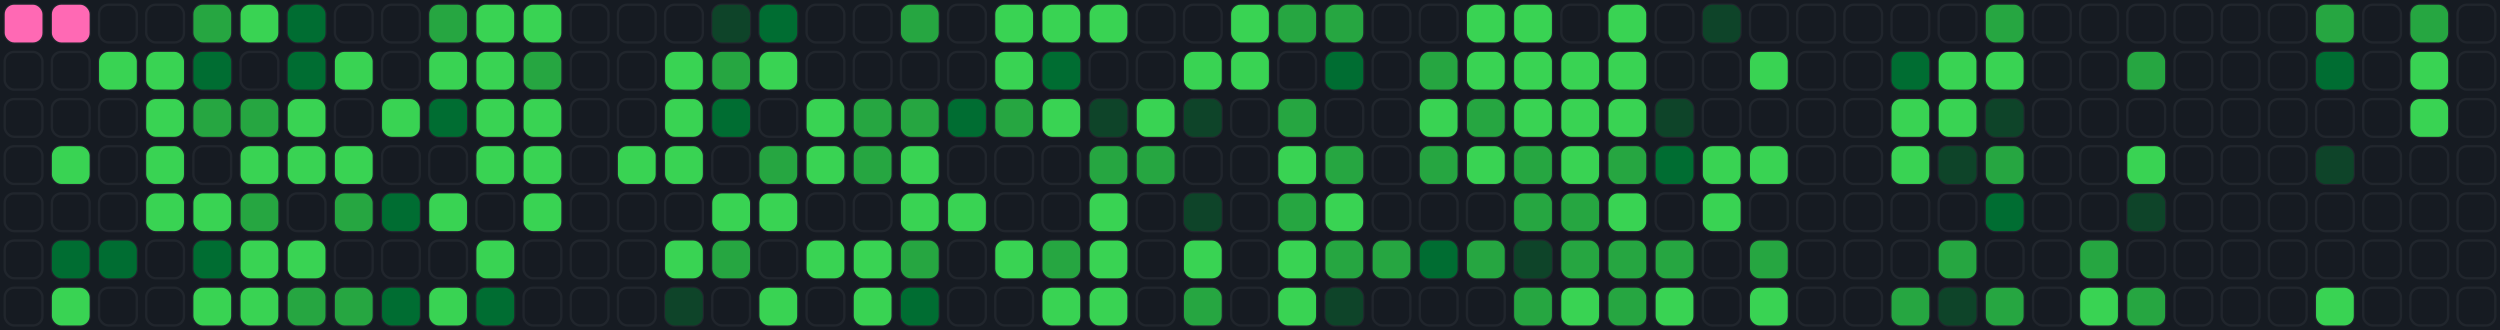 <svg xmlns="http://www.w3.org/2000/svg" width="1060" height="140" viewBox="0 0 1060 140">
<rect width="100%" height="100%" fill="#161b22"/>
<rect x="2" y="2" width="16" height="16" rx="4" ry="4" fill="#161b22" stroke="#21262d" stroke-width="1"/>
<rect x="2" y="22" width="16" height="16" rx="4" ry="4" fill="#161b22" stroke="#21262d" stroke-width="1"/>
<rect x="2" y="42" width="16" height="16" rx="4" ry="4" fill="#161b22" stroke="#21262d" stroke-width="1"/>
<rect x="2" y="62" width="16" height="16" rx="4" ry="4" fill="#161b22" stroke="#21262d" stroke-width="1"/>
<rect x="2" y="82" width="16" height="16" rx="4" ry="4" fill="#161b22" stroke="#21262d" stroke-width="1"/>
<rect x="2" y="102" width="16" height="16" rx="4" ry="4" fill="#161b22" stroke="#21262d" stroke-width="1"/>
<rect x="2" y="122" width="16" height="16" rx="4" ry="4" fill="#161b22" stroke="#21262d" stroke-width="1"/>
<rect x="22" y="2" width="16" height="16" rx="4" ry="4" fill="#161b22" stroke="#21262d" stroke-width="1"/>
<rect x="22" y="22" width="16" height="16" rx="4" ry="4" fill="#161b22" stroke="#21262d" stroke-width="1"/>
<rect x="22" y="42" width="16" height="16" rx="4" ry="4" fill="#161b22" stroke="#21262d" stroke-width="1"/>
<rect x="22" y="62" width="16" height="16" rx="4" ry="4" fill="#161b22" stroke="#21262d" stroke-width="1"/>
<rect x="22" y="82" width="16" height="16" rx="4" ry="4" fill="#161b22" stroke="#21262d" stroke-width="1"/>
<rect x="22" y="102" width="16" height="16" rx="4" ry="4" fill="#161b22" stroke="#21262d" stroke-width="1"/>
<rect x="22" y="122" width="16" height="16" rx="4" ry="4" fill="#161b22" stroke="#21262d" stroke-width="1"/>
<rect x="42" y="2" width="16" height="16" rx="4" ry="4" fill="#161b22" stroke="#21262d" stroke-width="1"/>
<rect x="42" y="22" width="16" height="16" rx="4" ry="4" fill="#161b22" stroke="#21262d" stroke-width="1"/>
<rect x="42" y="42" width="16" height="16" rx="4" ry="4" fill="#161b22" stroke="#21262d" stroke-width="1"/>
<rect x="42" y="62" width="16" height="16" rx="4" ry="4" fill="#161b22" stroke="#21262d" stroke-width="1"/>
<rect x="42" y="82" width="16" height="16" rx="4" ry="4" fill="#161b22" stroke="#21262d" stroke-width="1"/>
<rect x="42" y="102" width="16" height="16" rx="4" ry="4" fill="#161b22" stroke="#21262d" stroke-width="1"/>
<rect x="42" y="122" width="16" height="16" rx="4" ry="4" fill="#161b22" stroke="#21262d" stroke-width="1"/>
<rect x="62" y="2" width="16" height="16" rx="4" ry="4" fill="#161b22" stroke="#21262d" stroke-width="1"/>
<rect x="62" y="22" width="16" height="16" rx="4" ry="4" fill="#161b22" stroke="#21262d" stroke-width="1"/>
<rect x="62" y="42" width="16" height="16" rx="4" ry="4" fill="#161b22" stroke="#21262d" stroke-width="1"/>
<rect x="62" y="62" width="16" height="16" rx="4" ry="4" fill="#161b22" stroke="#21262d" stroke-width="1"/>
<rect x="62" y="82" width="16" height="16" rx="4" ry="4" fill="#161b22" stroke="#21262d" stroke-width="1"/>
<rect x="62" y="102" width="16" height="16" rx="4" ry="4" fill="#161b22" stroke="#21262d" stroke-width="1"/>
<rect x="62" y="122" width="16" height="16" rx="4" ry="4" fill="#161b22" stroke="#21262d" stroke-width="1"/>
<rect x="82" y="2" width="16" height="16" rx="4" ry="4" fill="#161b22" stroke="#21262d" stroke-width="1"/>
<rect x="82" y="22" width="16" height="16" rx="4" ry="4" fill="#161b22" stroke="#21262d" stroke-width="1"/>
<rect x="82" y="42" width="16" height="16" rx="4" ry="4" fill="#161b22" stroke="#21262d" stroke-width="1"/>
<rect x="82" y="62" width="16" height="16" rx="4" ry="4" fill="#161b22" stroke="#21262d" stroke-width="1"/>
<rect x="82" y="82" width="16" height="16" rx="4" ry="4" fill="#161b22" stroke="#21262d" stroke-width="1"/>
<rect x="82" y="102" width="16" height="16" rx="4" ry="4" fill="#161b22" stroke="#21262d" stroke-width="1"/>
<rect x="82" y="122" width="16" height="16" rx="4" ry="4" fill="#161b22" stroke="#21262d" stroke-width="1"/>
<rect x="102" y="2" width="16" height="16" rx="4" ry="4" fill="#161b22" stroke="#21262d" stroke-width="1"/>
<rect x="102" y="22" width="16" height="16" rx="4" ry="4" fill="#161b22" stroke="#21262d" stroke-width="1"/>
<rect x="102" y="42" width="16" height="16" rx="4" ry="4" fill="#161b22" stroke="#21262d" stroke-width="1"/>
<rect x="102" y="62" width="16" height="16" rx="4" ry="4" fill="#161b22" stroke="#21262d" stroke-width="1"/>
<rect x="102" y="82" width="16" height="16" rx="4" ry="4" fill="#161b22" stroke="#21262d" stroke-width="1"/>
<rect x="102" y="102" width="16" height="16" rx="4" ry="4" fill="#161b22" stroke="#21262d" stroke-width="1"/>
<rect x="102" y="122" width="16" height="16" rx="4" ry="4" fill="#161b22" stroke="#21262d" stroke-width="1"/>
<rect x="122" y="2" width="16" height="16" rx="4" ry="4" fill="#161b22" stroke="#21262d" stroke-width="1"/>
<rect x="122" y="22" width="16" height="16" rx="4" ry="4" fill="#161b22" stroke="#21262d" stroke-width="1"/>
<rect x="122" y="42" width="16" height="16" rx="4" ry="4" fill="#161b22" stroke="#21262d" stroke-width="1"/>
<rect x="122" y="62" width="16" height="16" rx="4" ry="4" fill="#161b22" stroke="#21262d" stroke-width="1"/>
<rect x="122" y="82" width="16" height="16" rx="4" ry="4" fill="#161b22" stroke="#21262d" stroke-width="1"/>
<rect x="122" y="102" width="16" height="16" rx="4" ry="4" fill="#161b22" stroke="#21262d" stroke-width="1"/>
<rect x="122" y="122" width="16" height="16" rx="4" ry="4" fill="#161b22" stroke="#21262d" stroke-width="1"/>
<rect x="142" y="2" width="16" height="16" rx="4" ry="4" fill="#161b22" stroke="#21262d" stroke-width="1"/>
<rect x="142" y="22" width="16" height="16" rx="4" ry="4" fill="#161b22" stroke="#21262d" stroke-width="1"/>
<rect x="142" y="42" width="16" height="16" rx="4" ry="4" fill="#161b22" stroke="#21262d" stroke-width="1"/>
<rect x="142" y="62" width="16" height="16" rx="4" ry="4" fill="#161b22" stroke="#21262d" stroke-width="1"/>
<rect x="142" y="82" width="16" height="16" rx="4" ry="4" fill="#161b22" stroke="#21262d" stroke-width="1"/>
<rect x="142" y="102" width="16" height="16" rx="4" ry="4" fill="#161b22" stroke="#21262d" stroke-width="1"/>
<rect x="142" y="122" width="16" height="16" rx="4" ry="4" fill="#161b22" stroke="#21262d" stroke-width="1"/>
<rect x="162" y="2" width="16" height="16" rx="4" ry="4" fill="#161b22" stroke="#21262d" stroke-width="1"/>
<rect x="162" y="22" width="16" height="16" rx="4" ry="4" fill="#161b22" stroke="#21262d" stroke-width="1"/>
<rect x="162" y="42" width="16" height="16" rx="4" ry="4" fill="#161b22" stroke="#21262d" stroke-width="1"/>
<rect x="162" y="62" width="16" height="16" rx="4" ry="4" fill="#161b22" stroke="#21262d" stroke-width="1"/>
<rect x="162" y="82" width="16" height="16" rx="4" ry="4" fill="#161b22" stroke="#21262d" stroke-width="1"/>
<rect x="162" y="102" width="16" height="16" rx="4" ry="4" fill="#161b22" stroke="#21262d" stroke-width="1"/>
<rect x="162" y="122" width="16" height="16" rx="4" ry="4" fill="#161b22" stroke="#21262d" stroke-width="1"/>
<rect x="182" y="2" width="16" height="16" rx="4" ry="4" fill="#161b22" stroke="#21262d" stroke-width="1"/>
<rect x="182" y="22" width="16" height="16" rx="4" ry="4" fill="#161b22" stroke="#21262d" stroke-width="1"/>
<rect x="182" y="42" width="16" height="16" rx="4" ry="4" fill="#161b22" stroke="#21262d" stroke-width="1"/>
<rect x="182" y="62" width="16" height="16" rx="4" ry="4" fill="#161b22" stroke="#21262d" stroke-width="1"/>
<rect x="182" y="82" width="16" height="16" rx="4" ry="4" fill="#161b22" stroke="#21262d" stroke-width="1"/>
<rect x="182" y="102" width="16" height="16" rx="4" ry="4" fill="#161b22" stroke="#21262d" stroke-width="1"/>
<rect x="182" y="122" width="16" height="16" rx="4" ry="4" fill="#161b22" stroke="#21262d" stroke-width="1"/>
<rect x="202" y="2" width="16" height="16" rx="4" ry="4" fill="#161b22" stroke="#21262d" stroke-width="1"/>
<rect x="202" y="22" width="16" height="16" rx="4" ry="4" fill="#161b22" stroke="#21262d" stroke-width="1"/>
<rect x="202" y="42" width="16" height="16" rx="4" ry="4" fill="#161b22" stroke="#21262d" stroke-width="1"/>
<rect x="202" y="62" width="16" height="16" rx="4" ry="4" fill="#161b22" stroke="#21262d" stroke-width="1"/>
<rect x="202" y="82" width="16" height="16" rx="4" ry="4" fill="#161b22" stroke="#21262d" stroke-width="1"/>
<rect x="202" y="102" width="16" height="16" rx="4" ry="4" fill="#161b22" stroke="#21262d" stroke-width="1"/>
<rect x="202" y="122" width="16" height="16" rx="4" ry="4" fill="#161b22" stroke="#21262d" stroke-width="1"/>
<rect x="222" y="2" width="16" height="16" rx="4" ry="4" fill="#161b22" stroke="#21262d" stroke-width="1"/>
<rect x="222" y="22" width="16" height="16" rx="4" ry="4" fill="#161b22" stroke="#21262d" stroke-width="1"/>
<rect x="222" y="42" width="16" height="16" rx="4" ry="4" fill="#161b22" stroke="#21262d" stroke-width="1"/>
<rect x="222" y="62" width="16" height="16" rx="4" ry="4" fill="#161b22" stroke="#21262d" stroke-width="1"/>
<rect x="222" y="82" width="16" height="16" rx="4" ry="4" fill="#161b22" stroke="#21262d" stroke-width="1"/>
<rect x="222" y="102" width="16" height="16" rx="4" ry="4" fill="#161b22" stroke="#21262d" stroke-width="1"/>
<rect x="222" y="122" width="16" height="16" rx="4" ry="4" fill="#161b22" stroke="#21262d" stroke-width="1"/>
<rect x="242" y="2" width="16" height="16" rx="4" ry="4" fill="#161b22" stroke="#21262d" stroke-width="1"/>
<rect x="242" y="22" width="16" height="16" rx="4" ry="4" fill="#161b22" stroke="#21262d" stroke-width="1"/>
<rect x="242" y="42" width="16" height="16" rx="4" ry="4" fill="#161b22" stroke="#21262d" stroke-width="1"/>
<rect x="242" y="62" width="16" height="16" rx="4" ry="4" fill="#161b22" stroke="#21262d" stroke-width="1"/>
<rect x="242" y="82" width="16" height="16" rx="4" ry="4" fill="#161b22" stroke="#21262d" stroke-width="1"/>
<rect x="242" y="102" width="16" height="16" rx="4" ry="4" fill="#161b22" stroke="#21262d" stroke-width="1"/>
<rect x="242" y="122" width="16" height="16" rx="4" ry="4" fill="#161b22" stroke="#21262d" stroke-width="1"/>
<rect x="262" y="2" width="16" height="16" rx="4" ry="4" fill="#161b22" stroke="#21262d" stroke-width="1"/>
<rect x="262" y="22" width="16" height="16" rx="4" ry="4" fill="#161b22" stroke="#21262d" stroke-width="1"/>
<rect x="262" y="42" width="16" height="16" rx="4" ry="4" fill="#161b22" stroke="#21262d" stroke-width="1"/>
<rect x="262" y="62" width="16" height="16" rx="4" ry="4" fill="#161b22" stroke="#21262d" stroke-width="1"/>
<rect x="262" y="82" width="16" height="16" rx="4" ry="4" fill="#161b22" stroke="#21262d" stroke-width="1"/>
<rect x="262" y="102" width="16" height="16" rx="4" ry="4" fill="#161b22" stroke="#21262d" stroke-width="1"/>
<rect x="262" y="122" width="16" height="16" rx="4" ry="4" fill="#161b22" stroke="#21262d" stroke-width="1"/>
<rect x="282" y="2" width="16" height="16" rx="4" ry="4" fill="#161b22" stroke="#21262d" stroke-width="1"/>
<rect x="282" y="22" width="16" height="16" rx="4" ry="4" fill="#161b22" stroke="#21262d" stroke-width="1"/>
<rect x="282" y="42" width="16" height="16" rx="4" ry="4" fill="#161b22" stroke="#21262d" stroke-width="1"/>
<rect x="282" y="62" width="16" height="16" rx="4" ry="4" fill="#161b22" stroke="#21262d" stroke-width="1"/>
<rect x="282" y="82" width="16" height="16" rx="4" ry="4" fill="#161b22" stroke="#21262d" stroke-width="1"/>
<rect x="282" y="102" width="16" height="16" rx="4" ry="4" fill="#161b22" stroke="#21262d" stroke-width="1"/>
<rect x="282" y="122" width="16" height="16" rx="4" ry="4" fill="#161b22" stroke="#21262d" stroke-width="1"/>
<rect x="302" y="2" width="16" height="16" rx="4" ry="4" fill="#161b22" stroke="#21262d" stroke-width="1"/>
<rect x="302" y="22" width="16" height="16" rx="4" ry="4" fill="#161b22" stroke="#21262d" stroke-width="1"/>
<rect x="302" y="42" width="16" height="16" rx="4" ry="4" fill="#161b22" stroke="#21262d" stroke-width="1"/>
<rect x="302" y="62" width="16" height="16" rx="4" ry="4" fill="#161b22" stroke="#21262d" stroke-width="1"/>
<rect x="302" y="82" width="16" height="16" rx="4" ry="4" fill="#161b22" stroke="#21262d" stroke-width="1"/>
<rect x="302" y="102" width="16" height="16" rx="4" ry="4" fill="#161b22" stroke="#21262d" stroke-width="1"/>
<rect x="302" y="122" width="16" height="16" rx="4" ry="4" fill="#161b22" stroke="#21262d" stroke-width="1"/>
<rect x="322" y="2" width="16" height="16" rx="4" ry="4" fill="#161b22" stroke="#21262d" stroke-width="1"/>
<rect x="322" y="22" width="16" height="16" rx="4" ry="4" fill="#161b22" stroke="#21262d" stroke-width="1"/>
<rect x="322" y="42" width="16" height="16" rx="4" ry="4" fill="#161b22" stroke="#21262d" stroke-width="1"/>
<rect x="322" y="62" width="16" height="16" rx="4" ry="4" fill="#161b22" stroke="#21262d" stroke-width="1"/>
<rect x="322" y="82" width="16" height="16" rx="4" ry="4" fill="#161b22" stroke="#21262d" stroke-width="1"/>
<rect x="322" y="102" width="16" height="16" rx="4" ry="4" fill="#161b22" stroke="#21262d" stroke-width="1"/>
<rect x="322" y="122" width="16" height="16" rx="4" ry="4" fill="#161b22" stroke="#21262d" stroke-width="1"/>
<rect x="342" y="2" width="16" height="16" rx="4" ry="4" fill="#161b22" stroke="#21262d" stroke-width="1"/>
<rect x="342" y="22" width="16" height="16" rx="4" ry="4" fill="#161b22" stroke="#21262d" stroke-width="1"/>
<rect x="342" y="42" width="16" height="16" rx="4" ry="4" fill="#161b22" stroke="#21262d" stroke-width="1"/>
<rect x="342" y="62" width="16" height="16" rx="4" ry="4" fill="#161b22" stroke="#21262d" stroke-width="1"/>
<rect x="342" y="82" width="16" height="16" rx="4" ry="4" fill="#161b22" stroke="#21262d" stroke-width="1"/>
<rect x="342" y="102" width="16" height="16" rx="4" ry="4" fill="#161b22" stroke="#21262d" stroke-width="1"/>
<rect x="342" y="122" width="16" height="16" rx="4" ry="4" fill="#161b22" stroke="#21262d" stroke-width="1"/>
<rect x="362" y="2" width="16" height="16" rx="4" ry="4" fill="#161b22" stroke="#21262d" stroke-width="1"/>
<rect x="362" y="22" width="16" height="16" rx="4" ry="4" fill="#161b22" stroke="#21262d" stroke-width="1"/>
<rect x="362" y="42" width="16" height="16" rx="4" ry="4" fill="#161b22" stroke="#21262d" stroke-width="1"/>
<rect x="362" y="62" width="16" height="16" rx="4" ry="4" fill="#161b22" stroke="#21262d" stroke-width="1"/>
<rect x="362" y="82" width="16" height="16" rx="4" ry="4" fill="#161b22" stroke="#21262d" stroke-width="1"/>
<rect x="362" y="102" width="16" height="16" rx="4" ry="4" fill="#161b22" stroke="#21262d" stroke-width="1"/>
<rect x="362" y="122" width="16" height="16" rx="4" ry="4" fill="#161b22" stroke="#21262d" stroke-width="1"/>
<rect x="382" y="2" width="16" height="16" rx="4" ry="4" fill="#161b22" stroke="#21262d" stroke-width="1"/>
<rect x="382" y="22" width="16" height="16" rx="4" ry="4" fill="#161b22" stroke="#21262d" stroke-width="1"/>
<rect x="382" y="42" width="16" height="16" rx="4" ry="4" fill="#161b22" stroke="#21262d" stroke-width="1"/>
<rect x="382" y="62" width="16" height="16" rx="4" ry="4" fill="#161b22" stroke="#21262d" stroke-width="1"/>
<rect x="382" y="82" width="16" height="16" rx="4" ry="4" fill="#161b22" stroke="#21262d" stroke-width="1"/>
<rect x="382" y="102" width="16" height="16" rx="4" ry="4" fill="#161b22" stroke="#21262d" stroke-width="1"/>
<rect x="382" y="122" width="16" height="16" rx="4" ry="4" fill="#161b22" stroke="#21262d" stroke-width="1"/>
<rect x="402" y="2" width="16" height="16" rx="4" ry="4" fill="#161b22" stroke="#21262d" stroke-width="1"/>
<rect x="402" y="22" width="16" height="16" rx="4" ry="4" fill="#161b22" stroke="#21262d" stroke-width="1"/>
<rect x="402" y="42" width="16" height="16" rx="4" ry="4" fill="#161b22" stroke="#21262d" stroke-width="1"/>
<rect x="402" y="62" width="16" height="16" rx="4" ry="4" fill="#161b22" stroke="#21262d" stroke-width="1"/>
<rect x="402" y="82" width="16" height="16" rx="4" ry="4" fill="#161b22" stroke="#21262d" stroke-width="1"/>
<rect x="402" y="102" width="16" height="16" rx="4" ry="4" fill="#161b22" stroke="#21262d" stroke-width="1"/>
<rect x="402" y="122" width="16" height="16" rx="4" ry="4" fill="#161b22" stroke="#21262d" stroke-width="1"/>
<rect x="422" y="2" width="16" height="16" rx="4" ry="4" fill="#161b22" stroke="#21262d" stroke-width="1"/>
<rect x="422" y="22" width="16" height="16" rx="4" ry="4" fill="#161b22" stroke="#21262d" stroke-width="1"/>
<rect x="422" y="42" width="16" height="16" rx="4" ry="4" fill="#161b22" stroke="#21262d" stroke-width="1"/>
<rect x="422" y="62" width="16" height="16" rx="4" ry="4" fill="#161b22" stroke="#21262d" stroke-width="1"/>
<rect x="422" y="82" width="16" height="16" rx="4" ry="4" fill="#161b22" stroke="#21262d" stroke-width="1"/>
<rect x="422" y="102" width="16" height="16" rx="4" ry="4" fill="#161b22" stroke="#21262d" stroke-width="1"/>
<rect x="422" y="122" width="16" height="16" rx="4" ry="4" fill="#161b22" stroke="#21262d" stroke-width="1"/>
<rect x="442" y="2" width="16" height="16" rx="4" ry="4" fill="#161b22" stroke="#21262d" stroke-width="1"/>
<rect x="442" y="22" width="16" height="16" rx="4" ry="4" fill="#161b22" stroke="#21262d" stroke-width="1"/>
<rect x="442" y="42" width="16" height="16" rx="4" ry="4" fill="#161b22" stroke="#21262d" stroke-width="1"/>
<rect x="442" y="62" width="16" height="16" rx="4" ry="4" fill="#161b22" stroke="#21262d" stroke-width="1"/>
<rect x="442" y="82" width="16" height="16" rx="4" ry="4" fill="#161b22" stroke="#21262d" stroke-width="1"/>
<rect x="442" y="102" width="16" height="16" rx="4" ry="4" fill="#161b22" stroke="#21262d" stroke-width="1"/>
<rect x="442" y="122" width="16" height="16" rx="4" ry="4" fill="#161b22" stroke="#21262d" stroke-width="1"/>
<rect x="462" y="2" width="16" height="16" rx="4" ry="4" fill="#161b22" stroke="#21262d" stroke-width="1"/>
<rect x="462" y="22" width="16" height="16" rx="4" ry="4" fill="#161b22" stroke="#21262d" stroke-width="1"/>
<rect x="462" y="42" width="16" height="16" rx="4" ry="4" fill="#161b22" stroke="#21262d" stroke-width="1"/>
<rect x="462" y="62" width="16" height="16" rx="4" ry="4" fill="#161b22" stroke="#21262d" stroke-width="1"/>
<rect x="462" y="82" width="16" height="16" rx="4" ry="4" fill="#161b22" stroke="#21262d" stroke-width="1"/>
<rect x="462" y="102" width="16" height="16" rx="4" ry="4" fill="#161b22" stroke="#21262d" stroke-width="1"/>
<rect x="462" y="122" width="16" height="16" rx="4" ry="4" fill="#161b22" stroke="#21262d" stroke-width="1"/>
<rect x="482" y="2" width="16" height="16" rx="4" ry="4" fill="#161b22" stroke="#21262d" stroke-width="1"/>
<rect x="482" y="22" width="16" height="16" rx="4" ry="4" fill="#161b22" stroke="#21262d" stroke-width="1"/>
<rect x="482" y="42" width="16" height="16" rx="4" ry="4" fill="#161b22" stroke="#21262d" stroke-width="1"/>
<rect x="482" y="62" width="16" height="16" rx="4" ry="4" fill="#161b22" stroke="#21262d" stroke-width="1"/>
<rect x="482" y="82" width="16" height="16" rx="4" ry="4" fill="#161b22" stroke="#21262d" stroke-width="1"/>
<rect x="482" y="102" width="16" height="16" rx="4" ry="4" fill="#161b22" stroke="#21262d" stroke-width="1"/>
<rect x="482" y="122" width="16" height="16" rx="4" ry="4" fill="#161b22" stroke="#21262d" stroke-width="1"/>
<rect x="502" y="2" width="16" height="16" rx="4" ry="4" fill="#161b22" stroke="#21262d" stroke-width="1"/>
<rect x="502" y="22" width="16" height="16" rx="4" ry="4" fill="#161b22" stroke="#21262d" stroke-width="1"/>
<rect x="502" y="42" width="16" height="16" rx="4" ry="4" fill="#161b22" stroke="#21262d" stroke-width="1"/>
<rect x="502" y="62" width="16" height="16" rx="4" ry="4" fill="#161b22" stroke="#21262d" stroke-width="1"/>
<rect x="502" y="82" width="16" height="16" rx="4" ry="4" fill="#161b22" stroke="#21262d" stroke-width="1"/>
<rect x="502" y="102" width="16" height="16" rx="4" ry="4" fill="#161b22" stroke="#21262d" stroke-width="1"/>
<rect x="502" y="122" width="16" height="16" rx="4" ry="4" fill="#161b22" stroke="#21262d" stroke-width="1"/>
<rect x="522" y="2" width="16" height="16" rx="4" ry="4" fill="#161b22" stroke="#21262d" stroke-width="1"/>
<rect x="522" y="22" width="16" height="16" rx="4" ry="4" fill="#161b22" stroke="#21262d" stroke-width="1"/>
<rect x="522" y="42" width="16" height="16" rx="4" ry="4" fill="#161b22" stroke="#21262d" stroke-width="1"/>
<rect x="522" y="62" width="16" height="16" rx="4" ry="4" fill="#161b22" stroke="#21262d" stroke-width="1"/>
<rect x="522" y="82" width="16" height="16" rx="4" ry="4" fill="#161b22" stroke="#21262d" stroke-width="1"/>
<rect x="522" y="102" width="16" height="16" rx="4" ry="4" fill="#161b22" stroke="#21262d" stroke-width="1"/>
<rect x="522" y="122" width="16" height="16" rx="4" ry="4" fill="#161b22" stroke="#21262d" stroke-width="1"/>
<rect x="542" y="2" width="16" height="16" rx="4" ry="4" fill="#161b22" stroke="#21262d" stroke-width="1"/>
<rect x="542" y="22" width="16" height="16" rx="4" ry="4" fill="#161b22" stroke="#21262d" stroke-width="1"/>
<rect x="542" y="42" width="16" height="16" rx="4" ry="4" fill="#161b22" stroke="#21262d" stroke-width="1"/>
<rect x="542" y="62" width="16" height="16" rx="4" ry="4" fill="#161b22" stroke="#21262d" stroke-width="1"/>
<rect x="542" y="82" width="16" height="16" rx="4" ry="4" fill="#161b22" stroke="#21262d" stroke-width="1"/>
<rect x="542" y="102" width="16" height="16" rx="4" ry="4" fill="#161b22" stroke="#21262d" stroke-width="1"/>
<rect x="542" y="122" width="16" height="16" rx="4" ry="4" fill="#161b22" stroke="#21262d" stroke-width="1"/>
<rect x="562" y="2" width="16" height="16" rx="4" ry="4" fill="#161b22" stroke="#21262d" stroke-width="1"/>
<rect x="562" y="22" width="16" height="16" rx="4" ry="4" fill="#161b22" stroke="#21262d" stroke-width="1"/>
<rect x="562" y="42" width="16" height="16" rx="4" ry="4" fill="#161b22" stroke="#21262d" stroke-width="1"/>
<rect x="562" y="62" width="16" height="16" rx="4" ry="4" fill="#161b22" stroke="#21262d" stroke-width="1"/>
<rect x="562" y="82" width="16" height="16" rx="4" ry="4" fill="#161b22" stroke="#21262d" stroke-width="1"/>
<rect x="562" y="102" width="16" height="16" rx="4" ry="4" fill="#161b22" stroke="#21262d" stroke-width="1"/>
<rect x="562" y="122" width="16" height="16" rx="4" ry="4" fill="#161b22" stroke="#21262d" stroke-width="1"/>
<rect x="582" y="2" width="16" height="16" rx="4" ry="4" fill="#161b22" stroke="#21262d" stroke-width="1"/>
<rect x="582" y="22" width="16" height="16" rx="4" ry="4" fill="#161b22" stroke="#21262d" stroke-width="1"/>
<rect x="582" y="42" width="16" height="16" rx="4" ry="4" fill="#161b22" stroke="#21262d" stroke-width="1"/>
<rect x="582" y="62" width="16" height="16" rx="4" ry="4" fill="#161b22" stroke="#21262d" stroke-width="1"/>
<rect x="582" y="82" width="16" height="16" rx="4" ry="4" fill="#161b22" stroke="#21262d" stroke-width="1"/>
<rect x="582" y="102" width="16" height="16" rx="4" ry="4" fill="#161b22" stroke="#21262d" stroke-width="1"/>
<rect x="582" y="122" width="16" height="16" rx="4" ry="4" fill="#161b22" stroke="#21262d" stroke-width="1"/>
<rect x="602" y="2" width="16" height="16" rx="4" ry="4" fill="#161b22" stroke="#21262d" stroke-width="1"/>
<rect x="602" y="22" width="16" height="16" rx="4" ry="4" fill="#161b22" stroke="#21262d" stroke-width="1"/>
<rect x="602" y="42" width="16" height="16" rx="4" ry="4" fill="#161b22" stroke="#21262d" stroke-width="1"/>
<rect x="602" y="62" width="16" height="16" rx="4" ry="4" fill="#161b22" stroke="#21262d" stroke-width="1"/>
<rect x="602" y="82" width="16" height="16" rx="4" ry="4" fill="#161b22" stroke="#21262d" stroke-width="1"/>
<rect x="602" y="102" width="16" height="16" rx="4" ry="4" fill="#161b22" stroke="#21262d" stroke-width="1"/>
<rect x="602" y="122" width="16" height="16" rx="4" ry="4" fill="#161b22" stroke="#21262d" stroke-width="1"/>
<rect x="622" y="2" width="16" height="16" rx="4" ry="4" fill="#161b22" stroke="#21262d" stroke-width="1"/>
<rect x="622" y="22" width="16" height="16" rx="4" ry="4" fill="#161b22" stroke="#21262d" stroke-width="1"/>
<rect x="622" y="42" width="16" height="16" rx="4" ry="4" fill="#161b22" stroke="#21262d" stroke-width="1"/>
<rect x="622" y="62" width="16" height="16" rx="4" ry="4" fill="#161b22" stroke="#21262d" stroke-width="1"/>
<rect x="622" y="82" width="16" height="16" rx="4" ry="4" fill="#161b22" stroke="#21262d" stroke-width="1"/>
<rect x="622" y="102" width="16" height="16" rx="4" ry="4" fill="#161b22" stroke="#21262d" stroke-width="1"/>
<rect x="622" y="122" width="16" height="16" rx="4" ry="4" fill="#161b22" stroke="#21262d" stroke-width="1"/>
<rect x="642" y="2" width="16" height="16" rx="4" ry="4" fill="#161b22" stroke="#21262d" stroke-width="1"/>
<rect x="642" y="22" width="16" height="16" rx="4" ry="4" fill="#161b22" stroke="#21262d" stroke-width="1"/>
<rect x="642" y="42" width="16" height="16" rx="4" ry="4" fill="#161b22" stroke="#21262d" stroke-width="1"/>
<rect x="642" y="62" width="16" height="16" rx="4" ry="4" fill="#161b22" stroke="#21262d" stroke-width="1"/>
<rect x="642" y="82" width="16" height="16" rx="4" ry="4" fill="#161b22" stroke="#21262d" stroke-width="1"/>
<rect x="642" y="102" width="16" height="16" rx="4" ry="4" fill="#161b22" stroke="#21262d" stroke-width="1"/>
<rect x="642" y="122" width="16" height="16" rx="4" ry="4" fill="#161b22" stroke="#21262d" stroke-width="1"/>
<rect x="662" y="2" width="16" height="16" rx="4" ry="4" fill="#161b22" stroke="#21262d" stroke-width="1"/>
<rect x="662" y="22" width="16" height="16" rx="4" ry="4" fill="#161b22" stroke="#21262d" stroke-width="1"/>
<rect x="662" y="42" width="16" height="16" rx="4" ry="4" fill="#161b22" stroke="#21262d" stroke-width="1"/>
<rect x="662" y="62" width="16" height="16" rx="4" ry="4" fill="#161b22" stroke="#21262d" stroke-width="1"/>
<rect x="662" y="82" width="16" height="16" rx="4" ry="4" fill="#161b22" stroke="#21262d" stroke-width="1"/>
<rect x="662" y="102" width="16" height="16" rx="4" ry="4" fill="#161b22" stroke="#21262d" stroke-width="1"/>
<rect x="662" y="122" width="16" height="16" rx="4" ry="4" fill="#161b22" stroke="#21262d" stroke-width="1"/>
<rect x="682" y="2" width="16" height="16" rx="4" ry="4" fill="#161b22" stroke="#21262d" stroke-width="1"/>
<rect x="682" y="22" width="16" height="16" rx="4" ry="4" fill="#161b22" stroke="#21262d" stroke-width="1"/>
<rect x="682" y="42" width="16" height="16" rx="4" ry="4" fill="#161b22" stroke="#21262d" stroke-width="1"/>
<rect x="682" y="62" width="16" height="16" rx="4" ry="4" fill="#161b22" stroke="#21262d" stroke-width="1"/>
<rect x="682" y="82" width="16" height="16" rx="4" ry="4" fill="#161b22" stroke="#21262d" stroke-width="1"/>
<rect x="682" y="102" width="16" height="16" rx="4" ry="4" fill="#161b22" stroke="#21262d" stroke-width="1"/>
<rect x="682" y="122" width="16" height="16" rx="4" ry="4" fill="#161b22" stroke="#21262d" stroke-width="1"/>
<rect x="702" y="2" width="16" height="16" rx="4" ry="4" fill="#161b22" stroke="#21262d" stroke-width="1"/>
<rect x="702" y="22" width="16" height="16" rx="4" ry="4" fill="#161b22" stroke="#21262d" stroke-width="1"/>
<rect x="702" y="42" width="16" height="16" rx="4" ry="4" fill="#161b22" stroke="#21262d" stroke-width="1"/>
<rect x="702" y="62" width="16" height="16" rx="4" ry="4" fill="#161b22" stroke="#21262d" stroke-width="1"/>
<rect x="702" y="82" width="16" height="16" rx="4" ry="4" fill="#161b22" stroke="#21262d" stroke-width="1"/>
<rect x="702" y="102" width="16" height="16" rx="4" ry="4" fill="#161b22" stroke="#21262d" stroke-width="1"/>
<rect x="702" y="122" width="16" height="16" rx="4" ry="4" fill="#161b22" stroke="#21262d" stroke-width="1"/>
<rect x="722" y="2" width="16" height="16" rx="4" ry="4" fill="#161b22" stroke="#21262d" stroke-width="1"/>
<rect x="722" y="22" width="16" height="16" rx="4" ry="4" fill="#161b22" stroke="#21262d" stroke-width="1"/>
<rect x="722" y="42" width="16" height="16" rx="4" ry="4" fill="#161b22" stroke="#21262d" stroke-width="1"/>
<rect x="722" y="62" width="16" height="16" rx="4" ry="4" fill="#161b22" stroke="#21262d" stroke-width="1"/>
<rect x="722" y="82" width="16" height="16" rx="4" ry="4" fill="#161b22" stroke="#21262d" stroke-width="1"/>
<rect x="722" y="102" width="16" height="16" rx="4" ry="4" fill="#161b22" stroke="#21262d" stroke-width="1"/>
<rect x="722" y="122" width="16" height="16" rx="4" ry="4" fill="#161b22" stroke="#21262d" stroke-width="1"/>
<rect x="742" y="2" width="16" height="16" rx="4" ry="4" fill="#161b22" stroke="#21262d" stroke-width="1"/>
<rect x="742" y="22" width="16" height="16" rx="4" ry="4" fill="#161b22" stroke="#21262d" stroke-width="1"/>
<rect x="742" y="42" width="16" height="16" rx="4" ry="4" fill="#161b22" stroke="#21262d" stroke-width="1"/>
<rect x="742" y="62" width="16" height="16" rx="4" ry="4" fill="#161b22" stroke="#21262d" stroke-width="1"/>
<rect x="742" y="82" width="16" height="16" rx="4" ry="4" fill="#161b22" stroke="#21262d" stroke-width="1"/>
<rect x="742" y="102" width="16" height="16" rx="4" ry="4" fill="#161b22" stroke="#21262d" stroke-width="1"/>
<rect x="742" y="122" width="16" height="16" rx="4" ry="4" fill="#161b22" stroke="#21262d" stroke-width="1"/>
<rect x="762" y="2" width="16" height="16" rx="4" ry="4" fill="#161b22" stroke="#21262d" stroke-width="1"/>
<rect x="762" y="22" width="16" height="16" rx="4" ry="4" fill="#161b22" stroke="#21262d" stroke-width="1"/>
<rect x="762" y="42" width="16" height="16" rx="4" ry="4" fill="#161b22" stroke="#21262d" stroke-width="1"/>
<rect x="762" y="62" width="16" height="16" rx="4" ry="4" fill="#161b22" stroke="#21262d" stroke-width="1"/>
<rect x="762" y="82" width="16" height="16" rx="4" ry="4" fill="#161b22" stroke="#21262d" stroke-width="1"/>
<rect x="762" y="102" width="16" height="16" rx="4" ry="4" fill="#161b22" stroke="#21262d" stroke-width="1"/>
<rect x="762" y="122" width="16" height="16" rx="4" ry="4" fill="#161b22" stroke="#21262d" stroke-width="1"/>
<rect x="782" y="2" width="16" height="16" rx="4" ry="4" fill="#161b22" stroke="#21262d" stroke-width="1"/>
<rect x="782" y="22" width="16" height="16" rx="4" ry="4" fill="#161b22" stroke="#21262d" stroke-width="1"/>
<rect x="782" y="42" width="16" height="16" rx="4" ry="4" fill="#161b22" stroke="#21262d" stroke-width="1"/>
<rect x="782" y="62" width="16" height="16" rx="4" ry="4" fill="#161b22" stroke="#21262d" stroke-width="1"/>
<rect x="782" y="82" width="16" height="16" rx="4" ry="4" fill="#161b22" stroke="#21262d" stroke-width="1"/>
<rect x="782" y="102" width="16" height="16" rx="4" ry="4" fill="#161b22" stroke="#21262d" stroke-width="1"/>
<rect x="782" y="122" width="16" height="16" rx="4" ry="4" fill="#161b22" stroke="#21262d" stroke-width="1"/>
<rect x="802" y="2" width="16" height="16" rx="4" ry="4" fill="#161b22" stroke="#21262d" stroke-width="1"/>
<rect x="802" y="22" width="16" height="16" rx="4" ry="4" fill="#161b22" stroke="#21262d" stroke-width="1"/>
<rect x="802" y="42" width="16" height="16" rx="4" ry="4" fill="#161b22" stroke="#21262d" stroke-width="1"/>
<rect x="802" y="62" width="16" height="16" rx="4" ry="4" fill="#161b22" stroke="#21262d" stroke-width="1"/>
<rect x="802" y="82" width="16" height="16" rx="4" ry="4" fill="#161b22" stroke="#21262d" stroke-width="1"/>
<rect x="802" y="102" width="16" height="16" rx="4" ry="4" fill="#161b22" stroke="#21262d" stroke-width="1"/>
<rect x="802" y="122" width="16" height="16" rx="4" ry="4" fill="#161b22" stroke="#21262d" stroke-width="1"/>
<rect x="822" y="2" width="16" height="16" rx="4" ry="4" fill="#161b22" stroke="#21262d" stroke-width="1"/>
<rect x="822" y="22" width="16" height="16" rx="4" ry="4" fill="#161b22" stroke="#21262d" stroke-width="1"/>
<rect x="822" y="42" width="16" height="16" rx="4" ry="4" fill="#161b22" stroke="#21262d" stroke-width="1"/>
<rect x="822" y="62" width="16" height="16" rx="4" ry="4" fill="#161b22" stroke="#21262d" stroke-width="1"/>
<rect x="822" y="82" width="16" height="16" rx="4" ry="4" fill="#161b22" stroke="#21262d" stroke-width="1"/>
<rect x="822" y="102" width="16" height="16" rx="4" ry="4" fill="#161b22" stroke="#21262d" stroke-width="1"/>
<rect x="822" y="122" width="16" height="16" rx="4" ry="4" fill="#161b22" stroke="#21262d" stroke-width="1"/>
<rect x="842" y="2" width="16" height="16" rx="4" ry="4" fill="#161b22" stroke="#21262d" stroke-width="1"/>
<rect x="842" y="22" width="16" height="16" rx="4" ry="4" fill="#161b22" stroke="#21262d" stroke-width="1"/>
<rect x="842" y="42" width="16" height="16" rx="4" ry="4" fill="#161b22" stroke="#21262d" stroke-width="1"/>
<rect x="842" y="62" width="16" height="16" rx="4" ry="4" fill="#161b22" stroke="#21262d" stroke-width="1"/>
<rect x="842" y="82" width="16" height="16" rx="4" ry="4" fill="#161b22" stroke="#21262d" stroke-width="1"/>
<rect x="842" y="102" width="16" height="16" rx="4" ry="4" fill="#161b22" stroke="#21262d" stroke-width="1"/>
<rect x="842" y="122" width="16" height="16" rx="4" ry="4" fill="#161b22" stroke="#21262d" stroke-width="1"/>
<rect x="862" y="2" width="16" height="16" rx="4" ry="4" fill="#161b22" stroke="#21262d" stroke-width="1"/>
<rect x="862" y="22" width="16" height="16" rx="4" ry="4" fill="#161b22" stroke="#21262d" stroke-width="1"/>
<rect x="862" y="42" width="16" height="16" rx="4" ry="4" fill="#161b22" stroke="#21262d" stroke-width="1"/>
<rect x="862" y="62" width="16" height="16" rx="4" ry="4" fill="#161b22" stroke="#21262d" stroke-width="1"/>
<rect x="862" y="82" width="16" height="16" rx="4" ry="4" fill="#161b22" stroke="#21262d" stroke-width="1"/>
<rect x="862" y="102" width="16" height="16" rx="4" ry="4" fill="#161b22" stroke="#21262d" stroke-width="1"/>
<rect x="862" y="122" width="16" height="16" rx="4" ry="4" fill="#161b22" stroke="#21262d" stroke-width="1"/>
<rect x="882" y="2" width="16" height="16" rx="4" ry="4" fill="#161b22" stroke="#21262d" stroke-width="1"/>
<rect x="882" y="22" width="16" height="16" rx="4" ry="4" fill="#161b22" stroke="#21262d" stroke-width="1"/>
<rect x="882" y="42" width="16" height="16" rx="4" ry="4" fill="#161b22" stroke="#21262d" stroke-width="1"/>
<rect x="882" y="62" width="16" height="16" rx="4" ry="4" fill="#161b22" stroke="#21262d" stroke-width="1"/>
<rect x="882" y="82" width="16" height="16" rx="4" ry="4" fill="#161b22" stroke="#21262d" stroke-width="1"/>
<rect x="882" y="102" width="16" height="16" rx="4" ry="4" fill="#161b22" stroke="#21262d" stroke-width="1"/>
<rect x="882" y="122" width="16" height="16" rx="4" ry="4" fill="#161b22" stroke="#21262d" stroke-width="1"/>
<rect x="902" y="2" width="16" height="16" rx="4" ry="4" fill="#161b22" stroke="#21262d" stroke-width="1"/>
<rect x="902" y="22" width="16" height="16" rx="4" ry="4" fill="#161b22" stroke="#21262d" stroke-width="1"/>
<rect x="902" y="42" width="16" height="16" rx="4" ry="4" fill="#161b22" stroke="#21262d" stroke-width="1"/>
<rect x="902" y="62" width="16" height="16" rx="4" ry="4" fill="#161b22" stroke="#21262d" stroke-width="1"/>
<rect x="902" y="82" width="16" height="16" rx="4" ry="4" fill="#161b22" stroke="#21262d" stroke-width="1"/>
<rect x="902" y="102" width="16" height="16" rx="4" ry="4" fill="#161b22" stroke="#21262d" stroke-width="1"/>
<rect x="902" y="122" width="16" height="16" rx="4" ry="4" fill="#161b22" stroke="#21262d" stroke-width="1"/>
<rect x="922" y="2" width="16" height="16" rx="4" ry="4" fill="#161b22" stroke="#21262d" stroke-width="1"/>
<rect x="922" y="22" width="16" height="16" rx="4" ry="4" fill="#161b22" stroke="#21262d" stroke-width="1"/>
<rect x="922" y="42" width="16" height="16" rx="4" ry="4" fill="#161b22" stroke="#21262d" stroke-width="1"/>
<rect x="922" y="62" width="16" height="16" rx="4" ry="4" fill="#161b22" stroke="#21262d" stroke-width="1"/>
<rect x="922" y="82" width="16" height="16" rx="4" ry="4" fill="#161b22" stroke="#21262d" stroke-width="1"/>
<rect x="922" y="102" width="16" height="16" rx="4" ry="4" fill="#161b22" stroke="#21262d" stroke-width="1"/>
<rect x="922" y="122" width="16" height="16" rx="4" ry="4" fill="#161b22" stroke="#21262d" stroke-width="1"/>
<rect x="942" y="2" width="16" height="16" rx="4" ry="4" fill="#161b22" stroke="#21262d" stroke-width="1"/>
<rect x="942" y="22" width="16" height="16" rx="4" ry="4" fill="#161b22" stroke="#21262d" stroke-width="1"/>
<rect x="942" y="42" width="16" height="16" rx="4" ry="4" fill="#161b22" stroke="#21262d" stroke-width="1"/>
<rect x="942" y="62" width="16" height="16" rx="4" ry="4" fill="#161b22" stroke="#21262d" stroke-width="1"/>
<rect x="942" y="82" width="16" height="16" rx="4" ry="4" fill="#161b22" stroke="#21262d" stroke-width="1"/>
<rect x="942" y="102" width="16" height="16" rx="4" ry="4" fill="#161b22" stroke="#21262d" stroke-width="1"/>
<rect x="942" y="122" width="16" height="16" rx="4" ry="4" fill="#161b22" stroke="#21262d" stroke-width="1"/>
<rect x="962" y="2" width="16" height="16" rx="4" ry="4" fill="#161b22" stroke="#21262d" stroke-width="1"/>
<rect x="962" y="22" width="16" height="16" rx="4" ry="4" fill="#161b22" stroke="#21262d" stroke-width="1"/>
<rect x="962" y="42" width="16" height="16" rx="4" ry="4" fill="#161b22" stroke="#21262d" stroke-width="1"/>
<rect x="962" y="62" width="16" height="16" rx="4" ry="4" fill="#161b22" stroke="#21262d" stroke-width="1"/>
<rect x="962" y="82" width="16" height="16" rx="4" ry="4" fill="#161b22" stroke="#21262d" stroke-width="1"/>
<rect x="962" y="102" width="16" height="16" rx="4" ry="4" fill="#161b22" stroke="#21262d" stroke-width="1"/>
<rect x="962" y="122" width="16" height="16" rx="4" ry="4" fill="#161b22" stroke="#21262d" stroke-width="1"/>
<rect x="982" y="2" width="16" height="16" rx="4" ry="4" fill="#161b22" stroke="#21262d" stroke-width="1"/>
<rect x="982" y="22" width="16" height="16" rx="4" ry="4" fill="#161b22" stroke="#21262d" stroke-width="1"/>
<rect x="982" y="42" width="16" height="16" rx="4" ry="4" fill="#161b22" stroke="#21262d" stroke-width="1"/>
<rect x="982" y="62" width="16" height="16" rx="4" ry="4" fill="#161b22" stroke="#21262d" stroke-width="1"/>
<rect x="982" y="82" width="16" height="16" rx="4" ry="4" fill="#161b22" stroke="#21262d" stroke-width="1"/>
<rect x="982" y="102" width="16" height="16" rx="4" ry="4" fill="#161b22" stroke="#21262d" stroke-width="1"/>
<rect x="982" y="122" width="16" height="16" rx="4" ry="4" fill="#161b22" stroke="#21262d" stroke-width="1"/>
<rect x="1002" y="2" width="16" height="16" rx="4" ry="4" fill="#161b22" stroke="#21262d" stroke-width="1"/>
<rect x="1002" y="22" width="16" height="16" rx="4" ry="4" fill="#161b22" stroke="#21262d" stroke-width="1"/>
<rect x="1002" y="42" width="16" height="16" rx="4" ry="4" fill="#161b22" stroke="#21262d" stroke-width="1"/>
<rect x="1002" y="62" width="16" height="16" rx="4" ry="4" fill="#161b22" stroke="#21262d" stroke-width="1"/>
<rect x="1002" y="82" width="16" height="16" rx="4" ry="4" fill="#161b22" stroke="#21262d" stroke-width="1"/>
<rect x="1002" y="102" width="16" height="16" rx="4" ry="4" fill="#161b22" stroke="#21262d" stroke-width="1"/>
<rect x="1002" y="122" width="16" height="16" rx="4" ry="4" fill="#161b22" stroke="#21262d" stroke-width="1"/>
<rect x="1022" y="2" width="16" height="16" rx="4" ry="4" fill="#161b22" stroke="#21262d" stroke-width="1"/>
<rect x="1022" y="22" width="16" height="16" rx="4" ry="4" fill="#161b22" stroke="#21262d" stroke-width="1"/>
<rect x="1022" y="42" width="16" height="16" rx="4" ry="4" fill="#161b22" stroke="#21262d" stroke-width="1"/>
<rect x="1022" y="62" width="16" height="16" rx="4" ry="4" fill="#161b22" stroke="#21262d" stroke-width="1"/>
<rect x="1022" y="82" width="16" height="16" rx="4" ry="4" fill="#161b22" stroke="#21262d" stroke-width="1"/>
<rect x="1022" y="102" width="16" height="16" rx="4" ry="4" fill="#161b22" stroke="#21262d" stroke-width="1"/>
<rect x="1022" y="122" width="16" height="16" rx="4" ry="4" fill="#161b22" stroke="#21262d" stroke-width="1"/>
<rect x="1042" y="2" width="16" height="16" rx="4" ry="4" fill="#161b22" stroke="#21262d" stroke-width="1"/>
<rect x="1042" y="22" width="16" height="16" rx="4" ry="4" fill="#161b22" stroke="#21262d" stroke-width="1"/>
<rect x="1042" y="42" width="16" height="16" rx="4" ry="4" fill="#161b22" stroke="#21262d" stroke-width="1"/>
<rect x="1042" y="62" width="16" height="16" rx="4" ry="4" fill="#161b22" stroke="#21262d" stroke-width="1"/>
<rect x="1042" y="82" width="16" height="16" rx="4" ry="4" fill="#161b22" stroke="#21262d" stroke-width="1"/>
<rect x="1042" y="102" width="16" height="16" rx="4" ry="4" fill="#161b22" stroke="#21262d" stroke-width="1"/>
<rect x="1042" y="122" width="16" height="16" rx="4" ry="4" fill="#161b22" stroke="#21262d" stroke-width="1"/>
<rect x="22" y="62" width="16" height="16" rx="4" ry="4" fill="#39d353" class="food-1-3"/>
<rect x="22" y="102" width="16" height="16" rx="4" ry="4" fill="#006d32" class="food-1-5"/>
<rect x="22" y="122" width="16" height="16" rx="4" ry="4" fill="#39d353" class="food-1-6"/>
<rect x="42" y="22" width="16" height="16" rx="4" ry="4" fill="#39d353" class="food-2-1"/>
<rect x="42" y="102" width="16" height="16" rx="4" ry="4" fill="#006d32" class="food-2-5"/>
<rect x="62" y="22" width="16" height="16" rx="4" ry="4" fill="#39d353" class="food-3-1"/>
<rect x="62" y="42" width="16" height="16" rx="4" ry="4" fill="#39d353" class="food-3-2"/>
<rect x="62" y="62" width="16" height="16" rx="4" ry="4" fill="#39d353" class="food-3-3"/>
<rect x="62" y="82" width="16" height="16" rx="4" ry="4" fill="#39d353" class="food-3-4"/>
<rect x="82" y="2" width="16" height="16" rx="4" ry="4" fill="#26a641" class="food-4-0"/>
<rect x="82" y="22" width="16" height="16" rx="4" ry="4" fill="#006d32" class="food-4-1"/>
<rect x="82" y="42" width="16" height="16" rx="4" ry="4" fill="#26a641" class="food-4-2"/>
<rect x="82" y="82" width="16" height="16" rx="4" ry="4" fill="#39d353" class="food-4-4"/>
<rect x="82" y="102" width="16" height="16" rx="4" ry="4" fill="#006d32" class="food-4-5"/>
<rect x="82" y="122" width="16" height="16" rx="4" ry="4" fill="#39d353" class="food-4-6"/>
<rect x="102" y="2" width="16" height="16" rx="4" ry="4" fill="#39d353" class="food-5-0"/>
<rect x="102" y="42" width="16" height="16" rx="4" ry="4" fill="#26a641" class="food-5-2"/>
<rect x="102" y="62" width="16" height="16" rx="4" ry="4" fill="#39d353" class="food-5-3"/>
<rect x="102" y="82" width="16" height="16" rx="4" ry="4" fill="#26a641" class="food-5-4"/>
<rect x="102" y="102" width="16" height="16" rx="4" ry="4" fill="#39d353" class="food-5-5"/>
<rect x="102" y="122" width="16" height="16" rx="4" ry="4" fill="#39d353" class="food-5-6"/>
<rect x="122" y="2" width="16" height="16" rx="4" ry="4" fill="#006d32" class="food-6-0"/>
<rect x="122" y="22" width="16" height="16" rx="4" ry="4" fill="#006d32" class="food-6-1"/>
<rect x="122" y="42" width="16" height="16" rx="4" ry="4" fill="#39d353" class="food-6-2"/>
<rect x="122" y="62" width="16" height="16" rx="4" ry="4" fill="#39d353" class="food-6-3"/>
<rect x="122" y="102" width="16" height="16" rx="4" ry="4" fill="#39d353" class="food-6-5"/>
<rect x="122" y="122" width="16" height="16" rx="4" ry="4" fill="#26a641" class="food-6-6"/>
<rect x="142" y="22" width="16" height="16" rx="4" ry="4" fill="#39d353" class="food-7-1"/>
<rect x="142" y="62" width="16" height="16" rx="4" ry="4" fill="#39d353" class="food-7-3"/>
<rect x="142" y="82" width="16" height="16" rx="4" ry="4" fill="#26a641" class="food-7-4"/>
<rect x="142" y="122" width="16" height="16" rx="4" ry="4" fill="#26a641" class="food-7-6"/>
<rect x="162" y="42" width="16" height="16" rx="4" ry="4" fill="#39d353" class="food-8-2"/>
<rect x="162" y="82" width="16" height="16" rx="4" ry="4" fill="#006d32" class="food-8-4"/>
<rect x="162" y="122" width="16" height="16" rx="4" ry="4" fill="#006d32" class="food-8-6"/>
<rect x="182" y="2" width="16" height="16" rx="4" ry="4" fill="#26a641" class="food-9-0"/>
<rect x="182" y="22" width="16" height="16" rx="4" ry="4" fill="#39d353" class="food-9-1"/>
<rect x="182" y="42" width="16" height="16" rx="4" ry="4" fill="#006d32" class="food-9-2"/>
<rect x="182" y="82" width="16" height="16" rx="4" ry="4" fill="#39d353" class="food-9-4"/>
<rect x="182" y="122" width="16" height="16" rx="4" ry="4" fill="#39d353" class="food-9-6"/>
<rect x="202" y="2" width="16" height="16" rx="4" ry="4" fill="#39d353" class="food-10-0"/>
<rect x="202" y="22" width="16" height="16" rx="4" ry="4" fill="#39d353" class="food-10-1"/>
<rect x="202" y="42" width="16" height="16" rx="4" ry="4" fill="#39d353" class="food-10-2"/>
<rect x="202" y="62" width="16" height="16" rx="4" ry="4" fill="#39d353" class="food-10-3"/>
<rect x="202" y="102" width="16" height="16" rx="4" ry="4" fill="#39d353" class="food-10-5"/>
<rect x="202" y="122" width="16" height="16" rx="4" ry="4" fill="#006d32" class="food-10-6"/>
<rect x="222" y="2" width="16" height="16" rx="4" ry="4" fill="#39d353" class="food-11-0"/>
<rect x="222" y="22" width="16" height="16" rx="4" ry="4" fill="#26a641" class="food-11-1"/>
<rect x="222" y="42" width="16" height="16" rx="4" ry="4" fill="#39d353" class="food-11-2"/>
<rect x="222" y="62" width="16" height="16" rx="4" ry="4" fill="#39d353" class="food-11-3"/>
<rect x="222" y="82" width="16" height="16" rx="4" ry="4" fill="#39d353" class="food-11-4"/>
<rect x="262" y="62" width="16" height="16" rx="4" ry="4" fill="#39d353" class="food-13-3"/>
<rect x="282" y="22" width="16" height="16" rx="4" ry="4" fill="#39d353" class="food-14-1"/>
<rect x="282" y="42" width="16" height="16" rx="4" ry="4" fill="#39d353" class="food-14-2"/>
<rect x="282" y="62" width="16" height="16" rx="4" ry="4" fill="#39d353" class="food-14-3"/>
<rect x="282" y="102" width="16" height="16" rx="4" ry="4" fill="#39d353" class="food-14-5"/>
<rect x="282" y="122" width="16" height="16" rx="4" ry="4" fill="#0e4429" class="food-14-6"/>
<rect x="302" y="2" width="16" height="16" rx="4" ry="4" fill="#0e4429" class="food-15-0"/>
<rect x="302" y="22" width="16" height="16" rx="4" ry="4" fill="#26a641" class="food-15-1"/>
<rect x="302" y="42" width="16" height="16" rx="4" ry="4" fill="#006d32" class="food-15-2"/>
<rect x="302" y="82" width="16" height="16" rx="4" ry="4" fill="#39d353" class="food-15-4"/>
<rect x="302" y="102" width="16" height="16" rx="4" ry="4" fill="#26a641" class="food-15-5"/>
<rect x="322" y="2" width="16" height="16" rx="4" ry="4" fill="#006d32" class="food-16-0"/>
<rect x="322" y="22" width="16" height="16" rx="4" ry="4" fill="#39d353" class="food-16-1"/>
<rect x="322" y="62" width="16" height="16" rx="4" ry="4" fill="#26a641" class="food-16-3"/>
<rect x="322" y="82" width="16" height="16" rx="4" ry="4" fill="#39d353" class="food-16-4"/>
<rect x="322" y="122" width="16" height="16" rx="4" ry="4" fill="#39d353" class="food-16-6"/>
<rect x="342" y="42" width="16" height="16" rx="4" ry="4" fill="#39d353" class="food-17-2"/>
<rect x="342" y="62" width="16" height="16" rx="4" ry="4" fill="#39d353" class="food-17-3"/>
<rect x="342" y="102" width="16" height="16" rx="4" ry="4" fill="#39d353" class="food-17-5"/>
<rect x="362" y="42" width="16" height="16" rx="4" ry="4" fill="#26a641" class="food-18-2"/>
<rect x="362" y="62" width="16" height="16" rx="4" ry="4" fill="#26a641" class="food-18-3"/>
<rect x="362" y="102" width="16" height="16" rx="4" ry="4" fill="#39d353" class="food-18-5"/>
<rect x="362" y="122" width="16" height="16" rx="4" ry="4" fill="#39d353" class="food-18-6"/>
<rect x="382" y="2" width="16" height="16" rx="4" ry="4" fill="#26a641" class="food-19-0"/>
<rect x="382" y="42" width="16" height="16" rx="4" ry="4" fill="#26a641" class="food-19-2"/>
<rect x="382" y="62" width="16" height="16" rx="4" ry="4" fill="#39d353" class="food-19-3"/>
<rect x="382" y="82" width="16" height="16" rx="4" ry="4" fill="#39d353" class="food-19-4"/>
<rect x="382" y="102" width="16" height="16" rx="4" ry="4" fill="#26a641" class="food-19-5"/>
<rect x="382" y="122" width="16" height="16" rx="4" ry="4" fill="#006d32" class="food-19-6"/>
<rect x="402" y="42" width="16" height="16" rx="4" ry="4" fill="#006d32" class="food-20-2"/>
<rect x="402" y="82" width="16" height="16" rx="4" ry="4" fill="#39d353" class="food-20-4"/>
<rect x="422" y="2" width="16" height="16" rx="4" ry="4" fill="#39d353" class="food-21-0"/>
<rect x="422" y="22" width="16" height="16" rx="4" ry="4" fill="#39d353" class="food-21-1"/>
<rect x="422" y="42" width="16" height="16" rx="4" ry="4" fill="#26a641" class="food-21-2"/>
<rect x="422" y="102" width="16" height="16" rx="4" ry="4" fill="#39d353" class="food-21-5"/>
<rect x="442" y="2" width="16" height="16" rx="4" ry="4" fill="#39d353" class="food-22-0"/>
<rect x="442" y="22" width="16" height="16" rx="4" ry="4" fill="#006d32" class="food-22-1"/>
<rect x="442" y="42" width="16" height="16" rx="4" ry="4" fill="#39d353" class="food-22-2"/>
<rect x="442" y="102" width="16" height="16" rx="4" ry="4" fill="#26a641" class="food-22-5"/>
<rect x="442" y="122" width="16" height="16" rx="4" ry="4" fill="#39d353" class="food-22-6"/>
<rect x="462" y="2" width="16" height="16" rx="4" ry="4" fill="#39d353" class="food-23-0"/>
<rect x="462" y="42" width="16" height="16" rx="4" ry="4" fill="#0e4429" class="food-23-2"/>
<rect x="462" y="62" width="16" height="16" rx="4" ry="4" fill="#26a641" class="food-23-3"/>
<rect x="462" y="82" width="16" height="16" rx="4" ry="4" fill="#39d353" class="food-23-4"/>
<rect x="462" y="102" width="16" height="16" rx="4" ry="4" fill="#39d353" class="food-23-5"/>
<rect x="462" y="122" width="16" height="16" rx="4" ry="4" fill="#39d353" class="food-23-6"/>
<rect x="482" y="42" width="16" height="16" rx="4" ry="4" fill="#39d353" class="food-24-2"/>
<rect x="482" y="62" width="16" height="16" rx="4" ry="4" fill="#26a641" class="food-24-3"/>
<rect x="502" y="22" width="16" height="16" rx="4" ry="4" fill="#39d353" class="food-25-1"/>
<rect x="502" y="42" width="16" height="16" rx="4" ry="4" fill="#0e4429" class="food-25-2"/>
<rect x="502" y="82" width="16" height="16" rx="4" ry="4" fill="#0e4429" class="food-25-4"/>
<rect x="502" y="102" width="16" height="16" rx="4" ry="4" fill="#39d353" class="food-25-5"/>
<rect x="502" y="122" width="16" height="16" rx="4" ry="4" fill="#26a641" class="food-25-6"/>
<rect x="522" y="2" width="16" height="16" rx="4" ry="4" fill="#39d353" class="food-26-0"/>
<rect x="522" y="22" width="16" height="16" rx="4" ry="4" fill="#39d353" class="food-26-1"/>
<rect x="542" y="2" width="16" height="16" rx="4" ry="4" fill="#26a641" class="food-27-0"/>
<rect x="542" y="42" width="16" height="16" rx="4" ry="4" fill="#26a641" class="food-27-2"/>
<rect x="542" y="62" width="16" height="16" rx="4" ry="4" fill="#39d353" class="food-27-3"/>
<rect x="542" y="82" width="16" height="16" rx="4" ry="4" fill="#26a641" class="food-27-4"/>
<rect x="542" y="102" width="16" height="16" rx="4" ry="4" fill="#39d353" class="food-27-5"/>
<rect x="542" y="122" width="16" height="16" rx="4" ry="4" fill="#39d353" class="food-27-6"/>
<rect x="562" y="2" width="16" height="16" rx="4" ry="4" fill="#26a641" class="food-28-0"/>
<rect x="562" y="22" width="16" height="16" rx="4" ry="4" fill="#006d32" class="food-28-1"/>
<rect x="562" y="62" width="16" height="16" rx="4" ry="4" fill="#26a641" class="food-28-3"/>
<rect x="562" y="82" width="16" height="16" rx="4" ry="4" fill="#39d353" class="food-28-4"/>
<rect x="562" y="102" width="16" height="16" rx="4" ry="4" fill="#26a641" class="food-28-5"/>
<rect x="562" y="122" width="16" height="16" rx="4" ry="4" fill="#0e4429" class="food-28-6"/>
<rect x="582" y="102" width="16" height="16" rx="4" ry="4" fill="#26a641" class="food-29-5"/>
<rect x="602" y="22" width="16" height="16" rx="4" ry="4" fill="#26a641" class="food-30-1"/>
<rect x="602" y="42" width="16" height="16" rx="4" ry="4" fill="#39d353" class="food-30-2"/>
<rect x="602" y="62" width="16" height="16" rx="4" ry="4" fill="#26a641" class="food-30-3"/>
<rect x="602" y="102" width="16" height="16" rx="4" ry="4" fill="#006d32" class="food-30-5"/>
<rect x="622" y="2" width="16" height="16" rx="4" ry="4" fill="#39d353" class="food-31-0"/>
<rect x="622" y="22" width="16" height="16" rx="4" ry="4" fill="#39d353" class="food-31-1"/>
<rect x="622" y="42" width="16" height="16" rx="4" ry="4" fill="#26a641" class="food-31-2"/>
<rect x="622" y="62" width="16" height="16" rx="4" ry="4" fill="#39d353" class="food-31-3"/>
<rect x="622" y="102" width="16" height="16" rx="4" ry="4" fill="#26a641" class="food-31-5"/>
<rect x="642" y="2" width="16" height="16" rx="4" ry="4" fill="#39d353" class="food-32-0"/>
<rect x="642" y="22" width="16" height="16" rx="4" ry="4" fill="#39d353" class="food-32-1"/>
<rect x="642" y="42" width="16" height="16" rx="4" ry="4" fill="#39d353" class="food-32-2"/>
<rect x="642" y="62" width="16" height="16" rx="4" ry="4" fill="#26a641" class="food-32-3"/>
<rect x="642" y="82" width="16" height="16" rx="4" ry="4" fill="#26a641" class="food-32-4"/>
<rect x="642" y="102" width="16" height="16" rx="4" ry="4" fill="#0e4429" class="food-32-5"/>
<rect x="642" y="122" width="16" height="16" rx="4" ry="4" fill="#26a641" class="food-32-6"/>
<rect x="662" y="22" width="16" height="16" rx="4" ry="4" fill="#39d353" class="food-33-1"/>
<rect x="662" y="42" width="16" height="16" rx="4" ry="4" fill="#39d353" class="food-33-2"/>
<rect x="662" y="62" width="16" height="16" rx="4" ry="4" fill="#39d353" class="food-33-3"/>
<rect x="662" y="82" width="16" height="16" rx="4" ry="4" fill="#26a641" class="food-33-4"/>
<rect x="662" y="102" width="16" height="16" rx="4" ry="4" fill="#26a641" class="food-33-5"/>
<rect x="662" y="122" width="16" height="16" rx="4" ry="4" fill="#39d353" class="food-33-6"/>
<rect x="682" y="2" width="16" height="16" rx="4" ry="4" fill="#39d353" class="food-34-0"/>
<rect x="682" y="22" width="16" height="16" rx="4" ry="4" fill="#39d353" class="food-34-1"/>
<rect x="682" y="42" width="16" height="16" rx="4" ry="4" fill="#39d353" class="food-34-2"/>
<rect x="682" y="62" width="16" height="16" rx="4" ry="4" fill="#26a641" class="food-34-3"/>
<rect x="682" y="82" width="16" height="16" rx="4" ry="4" fill="#39d353" class="food-34-4"/>
<rect x="682" y="102" width="16" height="16" rx="4" ry="4" fill="#26a641" class="food-34-5"/>
<rect x="682" y="122" width="16" height="16" rx="4" ry="4" fill="#26a641" class="food-34-6"/>
<rect x="702" y="42" width="16" height="16" rx="4" ry="4" fill="#0e4429" class="food-35-2"/>
<rect x="702" y="62" width="16" height="16" rx="4" ry="4" fill="#006d32" class="food-35-3"/>
<rect x="702" y="102" width="16" height="16" rx="4" ry="4" fill="#26a641" class="food-35-5"/>
<rect x="702" y="122" width="16" height="16" rx="4" ry="4" fill="#39d353" class="food-35-6"/>
<rect x="722" y="2" width="16" height="16" rx="4" ry="4" fill="#0e4429" class="food-36-0"/>
<rect x="722" y="62" width="16" height="16" rx="4" ry="4" fill="#39d353" class="food-36-3"/>
<rect x="722" y="82" width="16" height="16" rx="4" ry="4" fill="#39d353" class="food-36-4"/>
<rect x="742" y="22" width="16" height="16" rx="4" ry="4" fill="#39d353" class="food-37-1"/>
<rect x="742" y="62" width="16" height="16" rx="4" ry="4" fill="#39d353" class="food-37-3"/>
<rect x="742" y="102" width="16" height="16" rx="4" ry="4" fill="#26a641" class="food-37-5"/>
<rect x="742" y="122" width="16" height="16" rx="4" ry="4" fill="#39d353" class="food-37-6"/>
<rect x="802" y="22" width="16" height="16" rx="4" ry="4" fill="#006d32" class="food-40-1"/>
<rect x="802" y="42" width="16" height="16" rx="4" ry="4" fill="#39d353" class="food-40-2"/>
<rect x="802" y="62" width="16" height="16" rx="4" ry="4" fill="#39d353" class="food-40-3"/>
<rect x="802" y="122" width="16" height="16" rx="4" ry="4" fill="#26a641" class="food-40-6"/>
<rect x="822" y="22" width="16" height="16" rx="4" ry="4" fill="#39d353" class="food-41-1"/>
<rect x="822" y="42" width="16" height="16" rx="4" ry="4" fill="#39d353" class="food-41-2"/>
<rect x="822" y="62" width="16" height="16" rx="4" ry="4" fill="#0e4429" class="food-41-3"/>
<rect x="822" y="102" width="16" height="16" rx="4" ry="4" fill="#26a641" class="food-41-5"/>
<rect x="822" y="122" width="16" height="16" rx="4" ry="4" fill="#0e4429" class="food-41-6"/>
<rect x="842" y="2" width="16" height="16" rx="4" ry="4" fill="#26a641" class="food-42-0"/>
<rect x="842" y="22" width="16" height="16" rx="4" ry="4" fill="#39d353" class="food-42-1"/>
<rect x="842" y="42" width="16" height="16" rx="4" ry="4" fill="#0e4429" class="food-42-2"/>
<rect x="842" y="62" width="16" height="16" rx="4" ry="4" fill="#26a641" class="food-42-3"/>
<rect x="842" y="82" width="16" height="16" rx="4" ry="4" fill="#006d32" class="food-42-4"/>
<rect x="842" y="122" width="16" height="16" rx="4" ry="4" fill="#26a641" class="food-42-6"/>
<rect x="882" y="102" width="16" height="16" rx="4" ry="4" fill="#26a641" class="food-44-5"/>
<rect x="882" y="122" width="16" height="16" rx="4" ry="4" fill="#39d353" class="food-44-6"/>
<rect x="902" y="22" width="16" height="16" rx="4" ry="4" fill="#26a641" class="food-45-1"/>
<rect x="902" y="62" width="16" height="16" rx="4" ry="4" fill="#39d353" class="food-45-3"/>
<rect x="902" y="82" width="16" height="16" rx="4" ry="4" fill="#0e4429" class="food-45-4"/>
<rect x="902" y="122" width="16" height="16" rx="4" ry="4" fill="#26a641" class="food-45-6"/>
<rect x="982" y="2" width="16" height="16" rx="4" ry="4" fill="#26a641" class="food-49-0"/>
<rect x="982" y="22" width="16" height="16" rx="4" ry="4" fill="#006d32" class="food-49-1"/>
<rect x="982" y="62" width="16" height="16" rx="4" ry="4" fill="#0e4429" class="food-49-3"/>
<rect x="982" y="122" width="16" height="16" rx="4" ry="4" fill="#39d353" class="food-49-6"/>
<rect x="1022" y="2" width="16" height="16" rx="4" ry="4" fill="#26a641" class="food-51-0"/>
<rect x="1022" y="22" width="16" height="16" rx="4" ry="4" fill="#39d353" class="food-51-1"/>
<rect x="1022" y="42" width="16" height="16" rx="4" ry="4" fill="#39d353" class="food-51-2"/>
<g id="snake">
<g id="f0" visibility="visible">
<rect x="2" y="2" width="16" height="16" rx="4" ry="4" fill="rgb(255,105,180)"/>
<rect x="22" y="2" width="16" height="16" rx="4" ry="4" fill="#ff69b4"/>
<set attributeName="visibility" to="visible" begin="0.0s" end="0.12s"/>
</g>
<g id="f1" visibility="hidden">
<rect x="2" y="2" width="16" height="16" rx="4" ry="4" fill="rgb(255,105,180)"/>
<rect x="22" y="2" width="16" height="16" rx="4" ry="4" fill="rgb(216,84,195)"/>
<rect x="42" y="2" width="16" height="16" rx="4" ry="4" fill="#ff69b4"/>
<set attributeName="visibility" to="visible" begin="0.12s" end="0.24s"/>
</g>
<g id="f2" visibility="hidden">
<rect x="2" y="2" width="16" height="16" rx="4" ry="4" fill="rgb(255,105,180)"/>
<rect x="22" y="2" width="16" height="16" rx="4" ry="4" fill="rgb(225,89,191)"/>
<rect x="42" y="2" width="16" height="16" rx="4" ry="4" fill="rgb(196,74,203)"/>
<rect x="62" y="2" width="16" height="16" rx="4" ry="4" fill="#ff69b4"/>
<set attributeName="visibility" to="visible" begin="0.24s" end="0.36s"/>
</g>
<g id="f3" visibility="hidden">
<rect x="2" y="2" width="16" height="16" rx="4" ry="4" fill="rgb(255,105,180)"/>
<rect x="22" y="2" width="16" height="16" rx="4" ry="4" fill="rgb(231,92,189)"/>
<rect x="42" y="2" width="16" height="16" rx="4" ry="4" fill="rgb(208,80,198)"/>
<rect x="62" y="2" width="16" height="16" rx="4" ry="4" fill="rgb(184,67,207)"/>
<rect x="62" y="22" width="16" height="16" rx="4" ry="4" fill="#ff69b4"/>
<rect x="62" y="22" width="16" height="16" rx="4" ry="4" fill="#161b22" stroke="#21262d" stroke-width="1"/>
<set attributeName="visibility" to="visible" begin="0.36s" end="0.48s"/>
</g>
<g id="f4" visibility="hidden">
<rect x="2" y="2" width="16" height="16" rx="4" ry="4" fill="rgb(255,105,180)"/>
<rect x="22" y="2" width="16" height="16" rx="4" ry="4" fill="rgb(235,94,187)"/>
<rect x="42" y="2" width="16" height="16" rx="4" ry="4" fill="rgb(216,84,195)"/>
<rect x="62" y="2" width="16" height="16" rx="4" ry="4" fill="rgb(196,74,203)"/>
<rect x="62" y="22" width="16" height="16" rx="4" ry="4" fill="rgb(177,63,210)"/>
<rect x="62" y="42" width="16" height="16" rx="4" ry="4" fill="#ff69b4"/>
<rect x="62" y="22" width="16" height="16" rx="4" ry="4" fill="#161b22" stroke="#21262d" stroke-width="1"/>
<rect x="62" y="42" width="16" height="16" rx="4" ry="4" fill="#161b22" stroke="#21262d" stroke-width="1"/>
<set attributeName="visibility" to="visible" begin="0.48s" end="0.6s"/>
</g>
<g id="f5" visibility="hidden">
<rect x="2" y="2" width="16" height="16" rx="4" ry="4" fill="rgb(255,105,180)"/>
<rect x="22" y="2" width="16" height="16" rx="4" ry="4" fill="rgb(238,96,186)"/>
<rect x="42" y="2" width="16" height="16" rx="4" ry="4" fill="rgb(221,87,193)"/>
<rect x="62" y="2" width="16" height="16" rx="4" ry="4" fill="rgb(204,78,199)"/>
<rect x="62" y="22" width="16" height="16" rx="4" ry="4" fill="rgb(188,69,206)"/>
<rect x="62" y="42" width="16" height="16" rx="4" ry="4" fill="rgb(171,60,212)"/>
<rect x="82" y="42" width="16" height="16" rx="4" ry="4" fill="#ff69b4"/>
<rect x="62" y="22" width="16" height="16" rx="4" ry="4" fill="#161b22" stroke="#21262d" stroke-width="1"/>
<rect x="62" y="42" width="16" height="16" rx="4" ry="4" fill="#161b22" stroke="#21262d" stroke-width="1"/>
<rect x="82" y="42" width="16" height="16" rx="4" ry="4" fill="#161b22" stroke="#21262d" stroke-width="1"/>
<set attributeName="visibility" to="visible" begin="0.6s" end="0.72s"/>
</g>
<g id="f6" visibility="hidden">
<rect x="2" y="2" width="16" height="16" rx="4" ry="4" fill="rgb(255,105,180)"/>
<rect x="22" y="2" width="16" height="16" rx="4" ry="4" fill="rgb(240,97,185)"/>
<rect x="42" y="2" width="16" height="16" rx="4" ry="4" fill="rgb(225,89,191)"/>
<rect x="62" y="2" width="16" height="16" rx="4" ry="4" fill="rgb(211,81,197)"/>
<rect x="62" y="22" width="16" height="16" rx="4" ry="4" fill="rgb(196,74,203)"/>
<rect x="62" y="42" width="16" height="16" rx="4" ry="4" fill="rgb(181,66,208)"/>
<rect x="82" y="42" width="16" height="16" rx="4" ry="4" fill="rgb(167,58,214)"/>
<rect x="102" y="42" width="16" height="16" rx="4" ry="4" fill="#ff69b4"/>
<rect x="62" y="22" width="16" height="16" rx="4" ry="4" fill="#161b22" stroke="#21262d" stroke-width="1"/>
<rect x="62" y="42" width="16" height="16" rx="4" ry="4" fill="#161b22" stroke="#21262d" stroke-width="1"/>
<rect x="82" y="42" width="16" height="16" rx="4" ry="4" fill="#161b22" stroke="#21262d" stroke-width="1"/>
<rect x="102" y="42" width="16" height="16" rx="4" ry="4" fill="#161b22" stroke="#21262d" stroke-width="1"/>
<set attributeName="visibility" to="visible" begin="0.72s" end="0.84s"/>
</g>
<g id="f7" visibility="hidden">
<rect x="2" y="2" width="16" height="16" rx="4" ry="4" fill="rgb(255,105,180)"/>
<rect x="22" y="2" width="16" height="16" rx="4" ry="4" fill="rgb(242,98,185)"/>
<rect x="42" y="2" width="16" height="16" rx="4" ry="4" fill="rgb(229,91,190)"/>
<rect x="62" y="2" width="16" height="16" rx="4" ry="4" fill="rgb(216,84,195)"/>
<rect x="62" y="22" width="16" height="16" rx="4" ry="4" fill="rgb(203,77,200)"/>
<rect x="62" y="42" width="16" height="16" rx="4" ry="4" fill="rgb(190,70,205)"/>
<rect x="82" y="42" width="16" height="16" rx="4" ry="4" fill="rgb(177,63,210)"/>
<rect x="102" y="42" width="16" height="16" rx="4" ry="4" fill="rgb(164,56,215)"/>
<rect x="102" y="62" width="16" height="16" rx="4" ry="4" fill="#ff69b4"/>
<rect x="62" y="22" width="16" height="16" rx="4" ry="4" fill="#161b22" stroke="#21262d" stroke-width="1"/>
<rect x="102" y="62" width="16" height="16" rx="4" ry="4" fill="#161b22" stroke="#21262d" stroke-width="1"/>
<rect x="62" y="42" width="16" height="16" rx="4" ry="4" fill="#161b22" stroke="#21262d" stroke-width="1"/>
<rect x="82" y="42" width="16" height="16" rx="4" ry="4" fill="#161b22" stroke="#21262d" stroke-width="1"/>
<rect x="102" y="42" width="16" height="16" rx="4" ry="4" fill="#161b22" stroke="#21262d" stroke-width="1"/>
<set attributeName="visibility" to="visible" begin="0.84s" end="0.96s"/>
</g>
<g id="f8" visibility="hidden">
<rect x="2" y="2" width="16" height="16" rx="4" ry="4" fill="rgb(255,105,180)"/>
<rect x="22" y="2" width="16" height="16" rx="4" ry="4" fill="rgb(243,98,184)"/>
<rect x="42" y="2" width="16" height="16" rx="4" ry="4" fill="rgb(231,92,189)"/>
<rect x="62" y="2" width="16" height="16" rx="4" ry="4" fill="rgb(219,86,193)"/>
<rect x="62" y="22" width="16" height="16" rx="4" ry="4" fill="rgb(208,80,198)"/>
<rect x="62" y="42" width="16" height="16" rx="4" ry="4" fill="rgb(196,74,203)"/>
<rect x="82" y="42" width="16" height="16" rx="4" ry="4" fill="rgb(184,67,207)"/>
<rect x="102" y="42" width="16" height="16" rx="4" ry="4" fill="rgb(173,61,212)"/>
<rect x="102" y="62" width="16" height="16" rx="4" ry="4" fill="rgb(161,55,216)"/>
<rect x="122" y="62" width="16" height="16" rx="4" ry="4" fill="#ff69b4"/>
<rect x="62" y="22" width="16" height="16" rx="4" ry="4" fill="#161b22" stroke="#21262d" stroke-width="1"/>
<rect x="102" y="62" width="16" height="16" rx="4" ry="4" fill="#161b22" stroke="#21262d" stroke-width="1"/>
<rect x="122" y="62" width="16" height="16" rx="4" ry="4" fill="#161b22" stroke="#21262d" stroke-width="1"/>
<rect x="62" y="42" width="16" height="16" rx="4" ry="4" fill="#161b22" stroke="#21262d" stroke-width="1"/>
<rect x="82" y="42" width="16" height="16" rx="4" ry="4" fill="#161b22" stroke="#21262d" stroke-width="1"/>
<rect x="102" y="42" width="16" height="16" rx="4" ry="4" fill="#161b22" stroke="#21262d" stroke-width="1"/>
<set attributeName="visibility" to="visible" begin="0.96s" end="1.08s"/>
</g>
<g id="f9" visibility="hidden">
<rect x="2" y="2" width="16" height="16" rx="4" ry="4" fill="rgb(255,105,180)"/>
<rect x="22" y="2" width="16" height="16" rx="4" ry="4" fill="rgb(244,99,184)"/>
<rect x="42" y="2" width="16" height="16" rx="4" ry="4" fill="rgb(233,93,188)"/>
<rect x="62" y="2" width="16" height="16" rx="4" ry="4" fill="rgb(223,88,192)"/>
<rect x="62" y="22" width="16" height="16" rx="4" ry="4" fill="rgb(212,82,196)"/>
<rect x="62" y="42" width="16" height="16" rx="4" ry="4" fill="rgb(201,76,200)"/>
<rect x="82" y="42" width="16" height="16" rx="4" ry="4" fill="rgb(191,71,205)"/>
<rect x="102" y="42" width="16" height="16" rx="4" ry="4" fill="rgb(180,65,209)"/>
<rect x="102" y="62" width="16" height="16" rx="4" ry="4" fill="rgb(169,59,213)"/>
<rect x="122" y="62" width="16" height="16" rx="4" ry="4" fill="rgb(159,54,217)"/>
<rect x="122" y="42" width="16" height="16" rx="4" ry="4" fill="#ff69b4"/>
<rect x="122" y="42" width="16" height="16" rx="4" ry="4" fill="#161b22" stroke="#21262d" stroke-width="1"/>
<rect x="62" y="22" width="16" height="16" rx="4" ry="4" fill="#161b22" stroke="#21262d" stroke-width="1"/>
<rect x="102" y="62" width="16" height="16" rx="4" ry="4" fill="#161b22" stroke="#21262d" stroke-width="1"/>
<rect x="122" y="62" width="16" height="16" rx="4" ry="4" fill="#161b22" stroke="#21262d" stroke-width="1"/>
<rect x="62" y="42" width="16" height="16" rx="4" ry="4" fill="#161b22" stroke="#21262d" stroke-width="1"/>
<rect x="82" y="42" width="16" height="16" rx="4" ry="4" fill="#161b22" stroke="#21262d" stroke-width="1"/>
<rect x="102" y="42" width="16" height="16" rx="4" ry="4" fill="#161b22" stroke="#21262d" stroke-width="1"/>
<set attributeName="visibility" to="visible" begin="1.08s" end="1.2s"/>
</g>
<g id="f10" visibility="hidden">
<rect x="2" y="2" width="16" height="16" rx="4" ry="4" fill="rgb(255,105,180)"/>
<rect x="22" y="2" width="16" height="16" rx="4" ry="4" fill="rgb(245,99,183)"/>
<rect x="42" y="2" width="16" height="16" rx="4" ry="4" fill="rgb(235,94,187)"/>
<rect x="62" y="2" width="16" height="16" rx="4" ry="4" fill="rgb(225,89,191)"/>
<rect x="62" y="22" width="16" height="16" rx="4" ry="4" fill="rgb(216,84,195)"/>
<rect x="62" y="42" width="16" height="16" rx="4" ry="4" fill="rgb(206,79,199)"/>
<rect x="82" y="42" width="16" height="16" rx="4" ry="4" fill="rgb(196,74,203)"/>
<rect x="102" y="42" width="16" height="16" rx="4" ry="4" fill="rgb(186,68,206)"/>
<rect x="102" y="62" width="16" height="16" rx="4" ry="4" fill="rgb(177,63,210)"/>
<rect x="122" y="62" width="16" height="16" rx="4" ry="4" fill="rgb(167,58,214)"/>
<rect x="122" y="42" width="16" height="16" rx="4" ry="4" fill="rgb(157,53,218)"/>
<rect x="122" y="22" width="16" height="16" rx="4" ry="4" fill="#ff69b4"/>
<rect x="122" y="42" width="16" height="16" rx="4" ry="4" fill="#161b22" stroke="#21262d" stroke-width="1"/>
<rect x="62" y="22" width="16" height="16" rx="4" ry="4" fill="#161b22" stroke="#21262d" stroke-width="1"/>
<rect x="122" y="22" width="16" height="16" rx="4" ry="4" fill="#161b22" stroke="#21262d" stroke-width="1"/>
<rect x="82" y="42" width="16" height="16" rx="4" ry="4" fill="#161b22" stroke="#21262d" stroke-width="1"/>
<rect x="102" y="62" width="16" height="16" rx="4" ry="4" fill="#161b22" stroke="#21262d" stroke-width="1"/>
<rect x="62" y="42" width="16" height="16" rx="4" ry="4" fill="#161b22" stroke="#21262d" stroke-width="1"/>
<rect x="122" y="62" width="16" height="16" rx="4" ry="4" fill="#161b22" stroke="#21262d" stroke-width="1"/>
<rect x="102" y="42" width="16" height="16" rx="4" ry="4" fill="#161b22" stroke="#21262d" stroke-width="1"/>
<set attributeName="visibility" to="visible" begin="1.2s" end="1.32s"/>
</g>
<g id="f11" visibility="hidden">
<rect x="2" y="2" width="16" height="16" rx="4" ry="4" fill="rgb(255,105,180)"/>
<rect x="22" y="2" width="16" height="16" rx="4" ry="4" fill="rgb(246,100,183)"/>
<rect x="42" y="2" width="16" height="16" rx="4" ry="4" fill="rgb(237,95,187)"/>
<rect x="62" y="2" width="16" height="16" rx="4" ry="4" fill="rgb(227,90,190)"/>
<rect x="62" y="22" width="16" height="16" rx="4" ry="4" fill="rgb(219,85,194)"/>
<rect x="62" y="42" width="16" height="16" rx="4" ry="4" fill="rgb(210,81,197)"/>
<rect x="82" y="42" width="16" height="16" rx="4" ry="4" fill="rgb(201,76,201)"/>
<rect x="102" y="42" width="16" height="16" rx="4" ry="4" fill="rgb(192,71,204)"/>
<rect x="102" y="62" width="16" height="16" rx="4" ry="4" fill="rgb(183,66,208)"/>
<rect x="122" y="62" width="16" height="16" rx="4" ry="4" fill="rgb(174,62,211)"/>
<rect x="122" y="42" width="16" height="16" rx="4" ry="4" fill="rgb(165,57,215)"/>
<rect x="122" y="22" width="16" height="16" rx="4" ry="4" fill="rgb(156,52,218)"/>
<rect x="122" y="2" width="16" height="16" rx="4" ry="4" fill="#ff69b4"/>
<rect x="122" y="42" width="16" height="16" rx="4" ry="4" fill="#161b22" stroke="#21262d" stroke-width="1"/>
<rect x="62" y="22" width="16" height="16" rx="4" ry="4" fill="#161b22" stroke="#21262d" stroke-width="1"/>
<rect x="122" y="22" width="16" height="16" rx="4" ry="4" fill="#161b22" stroke="#21262d" stroke-width="1"/>
<rect x="82" y="42" width="16" height="16" rx="4" ry="4" fill="#161b22" stroke="#21262d" stroke-width="1"/>
<rect x="122" y="2" width="16" height="16" rx="4" ry="4" fill="#161b22" stroke="#21262d" stroke-width="1"/>
<rect x="102" y="62" width="16" height="16" rx="4" ry="4" fill="#161b22" stroke="#21262d" stroke-width="1"/>
<rect x="62" y="42" width="16" height="16" rx="4" ry="4" fill="#161b22" stroke="#21262d" stroke-width="1"/>
<rect x="122" y="62" width="16" height="16" rx="4" ry="4" fill="#161b22" stroke="#21262d" stroke-width="1"/>
<rect x="102" y="42" width="16" height="16" rx="4" ry="4" fill="#161b22" stroke="#21262d" stroke-width="1"/>
<set attributeName="visibility" to="visible" begin="1.32s" end="1.44s"/>
</g>
<g id="f12" visibility="hidden">
<rect x="2" y="2" width="16" height="16" rx="4" ry="4" fill="rgb(255,105,180)"/>
<rect x="22" y="2" width="16" height="16" rx="4" ry="4" fill="rgb(246,100,183)"/>
<rect x="42" y="2" width="16" height="16" rx="4" ry="4" fill="rgb(238,96,186)"/>
<rect x="62" y="2" width="16" height="16" rx="4" ry="4" fill="rgb(229,91,189)"/>
<rect x="62" y="22" width="16" height="16" rx="4" ry="4" fill="rgb(221,87,193)"/>
<rect x="62" y="42" width="16" height="16" rx="4" ry="4" fill="rgb(213,82,196)"/>
<rect x="82" y="42" width="16" height="16" rx="4" ry="4" fill="rgb(204,78,199)"/>
<rect x="102" y="42" width="16" height="16" rx="4" ry="4" fill="rgb(196,74,203)"/>
<rect x="102" y="62" width="16" height="16" rx="4" ry="4" fill="rgb(188,69,206)"/>
<rect x="122" y="62" width="16" height="16" rx="4" ry="4" fill="rgb(179,65,209)"/>
<rect x="122" y="42" width="16" height="16" rx="4" ry="4" fill="rgb(171,60,212)"/>
<rect x="122" y="22" width="16" height="16" rx="4" ry="4" fill="rgb(163,56,216)"/>
<rect x="122" y="2" width="16" height="16" rx="4" ry="4" fill="rgb(154,51,219)"/>
<rect x="102" y="2" width="16" height="16" rx="4" ry="4" fill="#ff69b4"/>
<rect x="122" y="42" width="16" height="16" rx="4" ry="4" fill="#161b22" stroke="#21262d" stroke-width="1"/>
<rect x="62" y="22" width="16" height="16" rx="4" ry="4" fill="#161b22" stroke="#21262d" stroke-width="1"/>
<rect x="122" y="22" width="16" height="16" rx="4" ry="4" fill="#161b22" stroke="#21262d" stroke-width="1"/>
<rect x="82" y="42" width="16" height="16" rx="4" ry="4" fill="#161b22" stroke="#21262d" stroke-width="1"/>
<rect x="102" y="2" width="16" height="16" rx="4" ry="4" fill="#161b22" stroke="#21262d" stroke-width="1"/>
<rect x="122" y="2" width="16" height="16" rx="4" ry="4" fill="#161b22" stroke="#21262d" stroke-width="1"/>
<rect x="102" y="62" width="16" height="16" rx="4" ry="4" fill="#161b22" stroke="#21262d" stroke-width="1"/>
<rect x="62" y="42" width="16" height="16" rx="4" ry="4" fill="#161b22" stroke="#21262d" stroke-width="1"/>
<rect x="122" y="62" width="16" height="16" rx="4" ry="4" fill="#161b22" stroke="#21262d" stroke-width="1"/>
<rect x="102" y="42" width="16" height="16" rx="4" ry="4" fill="#161b22" stroke="#21262d" stroke-width="1"/>
<set attributeName="visibility" to="visible" begin="1.44s" end="1.56s"/>
</g>
<g id="f13" visibility="hidden">
<rect x="2" y="2" width="16" height="16" rx="4" ry="4" fill="rgb(255,105,180)"/>
<rect x="22" y="2" width="16" height="16" rx="4" ry="4" fill="rgb(247,100,183)"/>
<rect x="42" y="2" width="16" height="16" rx="4" ry="4" fill="rgb(239,96,186)"/>
<rect x="62" y="2" width="16" height="16" rx="4" ry="4" fill="rgb(231,92,189)"/>
<rect x="62" y="22" width="16" height="16" rx="4" ry="4" fill="rgb(223,88,192)"/>
<rect x="62" y="42" width="16" height="16" rx="4" ry="4" fill="rgb(216,84,195)"/>
<rect x="82" y="42" width="16" height="16" rx="4" ry="4" fill="rgb(208,80,198)"/>
<rect x="102" y="42" width="16" height="16" rx="4" ry="4" fill="rgb(200,76,201)"/>
<rect x="102" y="62" width="16" height="16" rx="4" ry="4" fill="rgb(192,71,204)"/>
<rect x="122" y="62" width="16" height="16" rx="4" ry="4" fill="rgb(184,67,207)"/>
<rect x="122" y="42" width="16" height="16" rx="4" ry="4" fill="rgb(177,63,210)"/>
<rect x="122" y="22" width="16" height="16" rx="4" ry="4" fill="rgb(169,59,213)"/>
<rect x="122" y="2" width="16" height="16" rx="4" ry="4" fill="rgb(161,55,216)"/>
<rect x="102" y="2" width="16" height="16" rx="4" ry="4" fill="rgb(153,51,219)"/>
<rect x="102" y="22" width="16" height="16" rx="4" ry="4" fill="#ff69b4"/>
<rect x="122" y="42" width="16" height="16" rx="4" ry="4" fill="#161b22" stroke="#21262d" stroke-width="1"/>
<rect x="62" y="22" width="16" height="16" rx="4" ry="4" fill="#161b22" stroke="#21262d" stroke-width="1"/>
<rect x="122" y="22" width="16" height="16" rx="4" ry="4" fill="#161b22" stroke="#21262d" stroke-width="1"/>
<rect x="82" y="42" width="16" height="16" rx="4" ry="4" fill="#161b22" stroke="#21262d" stroke-width="1"/>
<rect x="102" y="2" width="16" height="16" rx="4" ry="4" fill="#161b22" stroke="#21262d" stroke-width="1"/>
<rect x="122" y="2" width="16" height="16" rx="4" ry="4" fill="#161b22" stroke="#21262d" stroke-width="1"/>
<rect x="102" y="62" width="16" height="16" rx="4" ry="4" fill="#161b22" stroke="#21262d" stroke-width="1"/>
<rect x="62" y="42" width="16" height="16" rx="4" ry="4" fill="#161b22" stroke="#21262d" stroke-width="1"/>
<rect x="122" y="62" width="16" height="16" rx="4" ry="4" fill="#161b22" stroke="#21262d" stroke-width="1"/>
<rect x="102" y="42" width="16" height="16" rx="4" ry="4" fill="#161b22" stroke="#21262d" stroke-width="1"/>
<set attributeName="visibility" to="visible" begin="1.56s" end="1.68s"/>
</g>
<g id="f14" visibility="hidden">
<rect x="22" y="2" width="16" height="16" rx="4" ry="4" fill="rgb(255,105,180)"/>
<rect x="42" y="2" width="16" height="16" rx="4" ry="4" fill="rgb(247,100,183)"/>
<rect x="62" y="2" width="16" height="16" rx="4" ry="4" fill="rgb(239,96,186)"/>
<rect x="62" y="22" width="16" height="16" rx="4" ry="4" fill="rgb(231,92,189)"/>
<rect x="62" y="42" width="16" height="16" rx="4" ry="4" fill="rgb(223,88,192)"/>
<rect x="82" y="42" width="16" height="16" rx="4" ry="4" fill="rgb(216,84,195)"/>
<rect x="102" y="42" width="16" height="16" rx="4" ry="4" fill="rgb(208,80,198)"/>
<rect x="102" y="62" width="16" height="16" rx="4" ry="4" fill="rgb(200,76,201)"/>
<rect x="122" y="62" width="16" height="16" rx="4" ry="4" fill="rgb(192,71,204)"/>
<rect x="122" y="42" width="16" height="16" rx="4" ry="4" fill="rgb(184,67,207)"/>
<rect x="122" y="22" width="16" height="16" rx="4" ry="4" fill="rgb(177,63,210)"/>
<rect x="122" y="2" width="16" height="16" rx="4" ry="4" fill="rgb(169,59,213)"/>
<rect x="102" y="2" width="16" height="16" rx="4" ry="4" fill="rgb(161,55,216)"/>
<rect x="102" y="22" width="16" height="16" rx="4" ry="4" fill="rgb(153,51,219)"/>
<rect x="82" y="22" width="16" height="16" rx="4" ry="4" fill="#ff69b4"/>
<rect x="122" y="42" width="16" height="16" rx="4" ry="4" fill="#161b22" stroke="#21262d" stroke-width="1"/>
<rect x="62" y="22" width="16" height="16" rx="4" ry="4" fill="#161b22" stroke="#21262d" stroke-width="1"/>
<rect x="122" y="22" width="16" height="16" rx="4" ry="4" fill="#161b22" stroke="#21262d" stroke-width="1"/>
<rect x="82" y="42" width="16" height="16" rx="4" ry="4" fill="#161b22" stroke="#21262d" stroke-width="1"/>
<rect x="102" y="2" width="16" height="16" rx="4" ry="4" fill="#161b22" stroke="#21262d" stroke-width="1"/>
<rect x="122" y="2" width="16" height="16" rx="4" ry="4" fill="#161b22" stroke="#21262d" stroke-width="1"/>
<rect x="102" y="62" width="16" height="16" rx="4" ry="4" fill="#161b22" stroke="#21262d" stroke-width="1"/>
<rect x="62" y="42" width="16" height="16" rx="4" ry="4" fill="#161b22" stroke="#21262d" stroke-width="1"/>
<rect x="122" y="62" width="16" height="16" rx="4" ry="4" fill="#161b22" stroke="#21262d" stroke-width="1"/>
<rect x="82" y="22" width="16" height="16" rx="4" ry="4" fill="#161b22" stroke="#21262d" stroke-width="1"/>
<rect x="102" y="42" width="16" height="16" rx="4" ry="4" fill="#161b22" stroke="#21262d" stroke-width="1"/>
<set attributeName="visibility" to="visible" begin="1.68s" end="1.8s"/>
</g>
<g id="f15" visibility="hidden">
<rect x="42" y="2" width="16" height="16" rx="4" ry="4" fill="rgb(255,105,180)"/>
<rect x="62" y="2" width="16" height="16" rx="4" ry="4" fill="rgb(247,100,183)"/>
<rect x="62" y="22" width="16" height="16" rx="4" ry="4" fill="rgb(239,96,186)"/>
<rect x="62" y="42" width="16" height="16" rx="4" ry="4" fill="rgb(231,92,189)"/>
<rect x="82" y="42" width="16" height="16" rx="4" ry="4" fill="rgb(223,88,192)"/>
<rect x="102" y="42" width="16" height="16" rx="4" ry="4" fill="rgb(216,84,195)"/>
<rect x="102" y="62" width="16" height="16" rx="4" ry="4" fill="rgb(208,80,198)"/>
<rect x="122" y="62" width="16" height="16" rx="4" ry="4" fill="rgb(200,76,201)"/>
<rect x="122" y="42" width="16" height="16" rx="4" ry="4" fill="rgb(192,71,204)"/>
<rect x="122" y="22" width="16" height="16" rx="4" ry="4" fill="rgb(184,67,207)"/>
<rect x="122" y="2" width="16" height="16" rx="4" ry="4" fill="rgb(177,63,210)"/>
<rect x="102" y="2" width="16" height="16" rx="4" ry="4" fill="rgb(169,59,213)"/>
<rect x="102" y="22" width="16" height="16" rx="4" ry="4" fill="rgb(161,55,216)"/>
<rect x="82" y="22" width="16" height="16" rx="4" ry="4" fill="rgb(153,51,219)"/>
<rect x="82" y="2" width="16" height="16" rx="4" ry="4" fill="#ff69b4"/>
<rect x="122" y="42" width="16" height="16" rx="4" ry="4" fill="#161b22" stroke="#21262d" stroke-width="1"/>
<rect x="82" y="2" width="16" height="16" rx="4" ry="4" fill="#161b22" stroke="#21262d" stroke-width="1"/>
<rect x="62" y="22" width="16" height="16" rx="4" ry="4" fill="#161b22" stroke="#21262d" stroke-width="1"/>
<rect x="122" y="22" width="16" height="16" rx="4" ry="4" fill="#161b22" stroke="#21262d" stroke-width="1"/>
<rect x="82" y="42" width="16" height="16" rx="4" ry="4" fill="#161b22" stroke="#21262d" stroke-width="1"/>
<rect x="102" y="2" width="16" height="16" rx="4" ry="4" fill="#161b22" stroke="#21262d" stroke-width="1"/>
<rect x="122" y="2" width="16" height="16" rx="4" ry="4" fill="#161b22" stroke="#21262d" stroke-width="1"/>
<rect x="102" y="62" width="16" height="16" rx="4" ry="4" fill="#161b22" stroke="#21262d" stroke-width="1"/>
<rect x="62" y="42" width="16" height="16" rx="4" ry="4" fill="#161b22" stroke="#21262d" stroke-width="1"/>
<rect x="122" y="62" width="16" height="16" rx="4" ry="4" fill="#161b22" stroke="#21262d" stroke-width="1"/>
<rect x="82" y="22" width="16" height="16" rx="4" ry="4" fill="#161b22" stroke="#21262d" stroke-width="1"/>
<rect x="102" y="42" width="16" height="16" rx="4" ry="4" fill="#161b22" stroke="#21262d" stroke-width="1"/>
<set attributeName="visibility" to="visible" begin="1.8s" end="1.92s"/>
</g>
</g>
<animate href="#snake" attributeName="visibility" from="visible" to="visible" dur="60.0s" repeatCount="indefinite"/>
</svg>